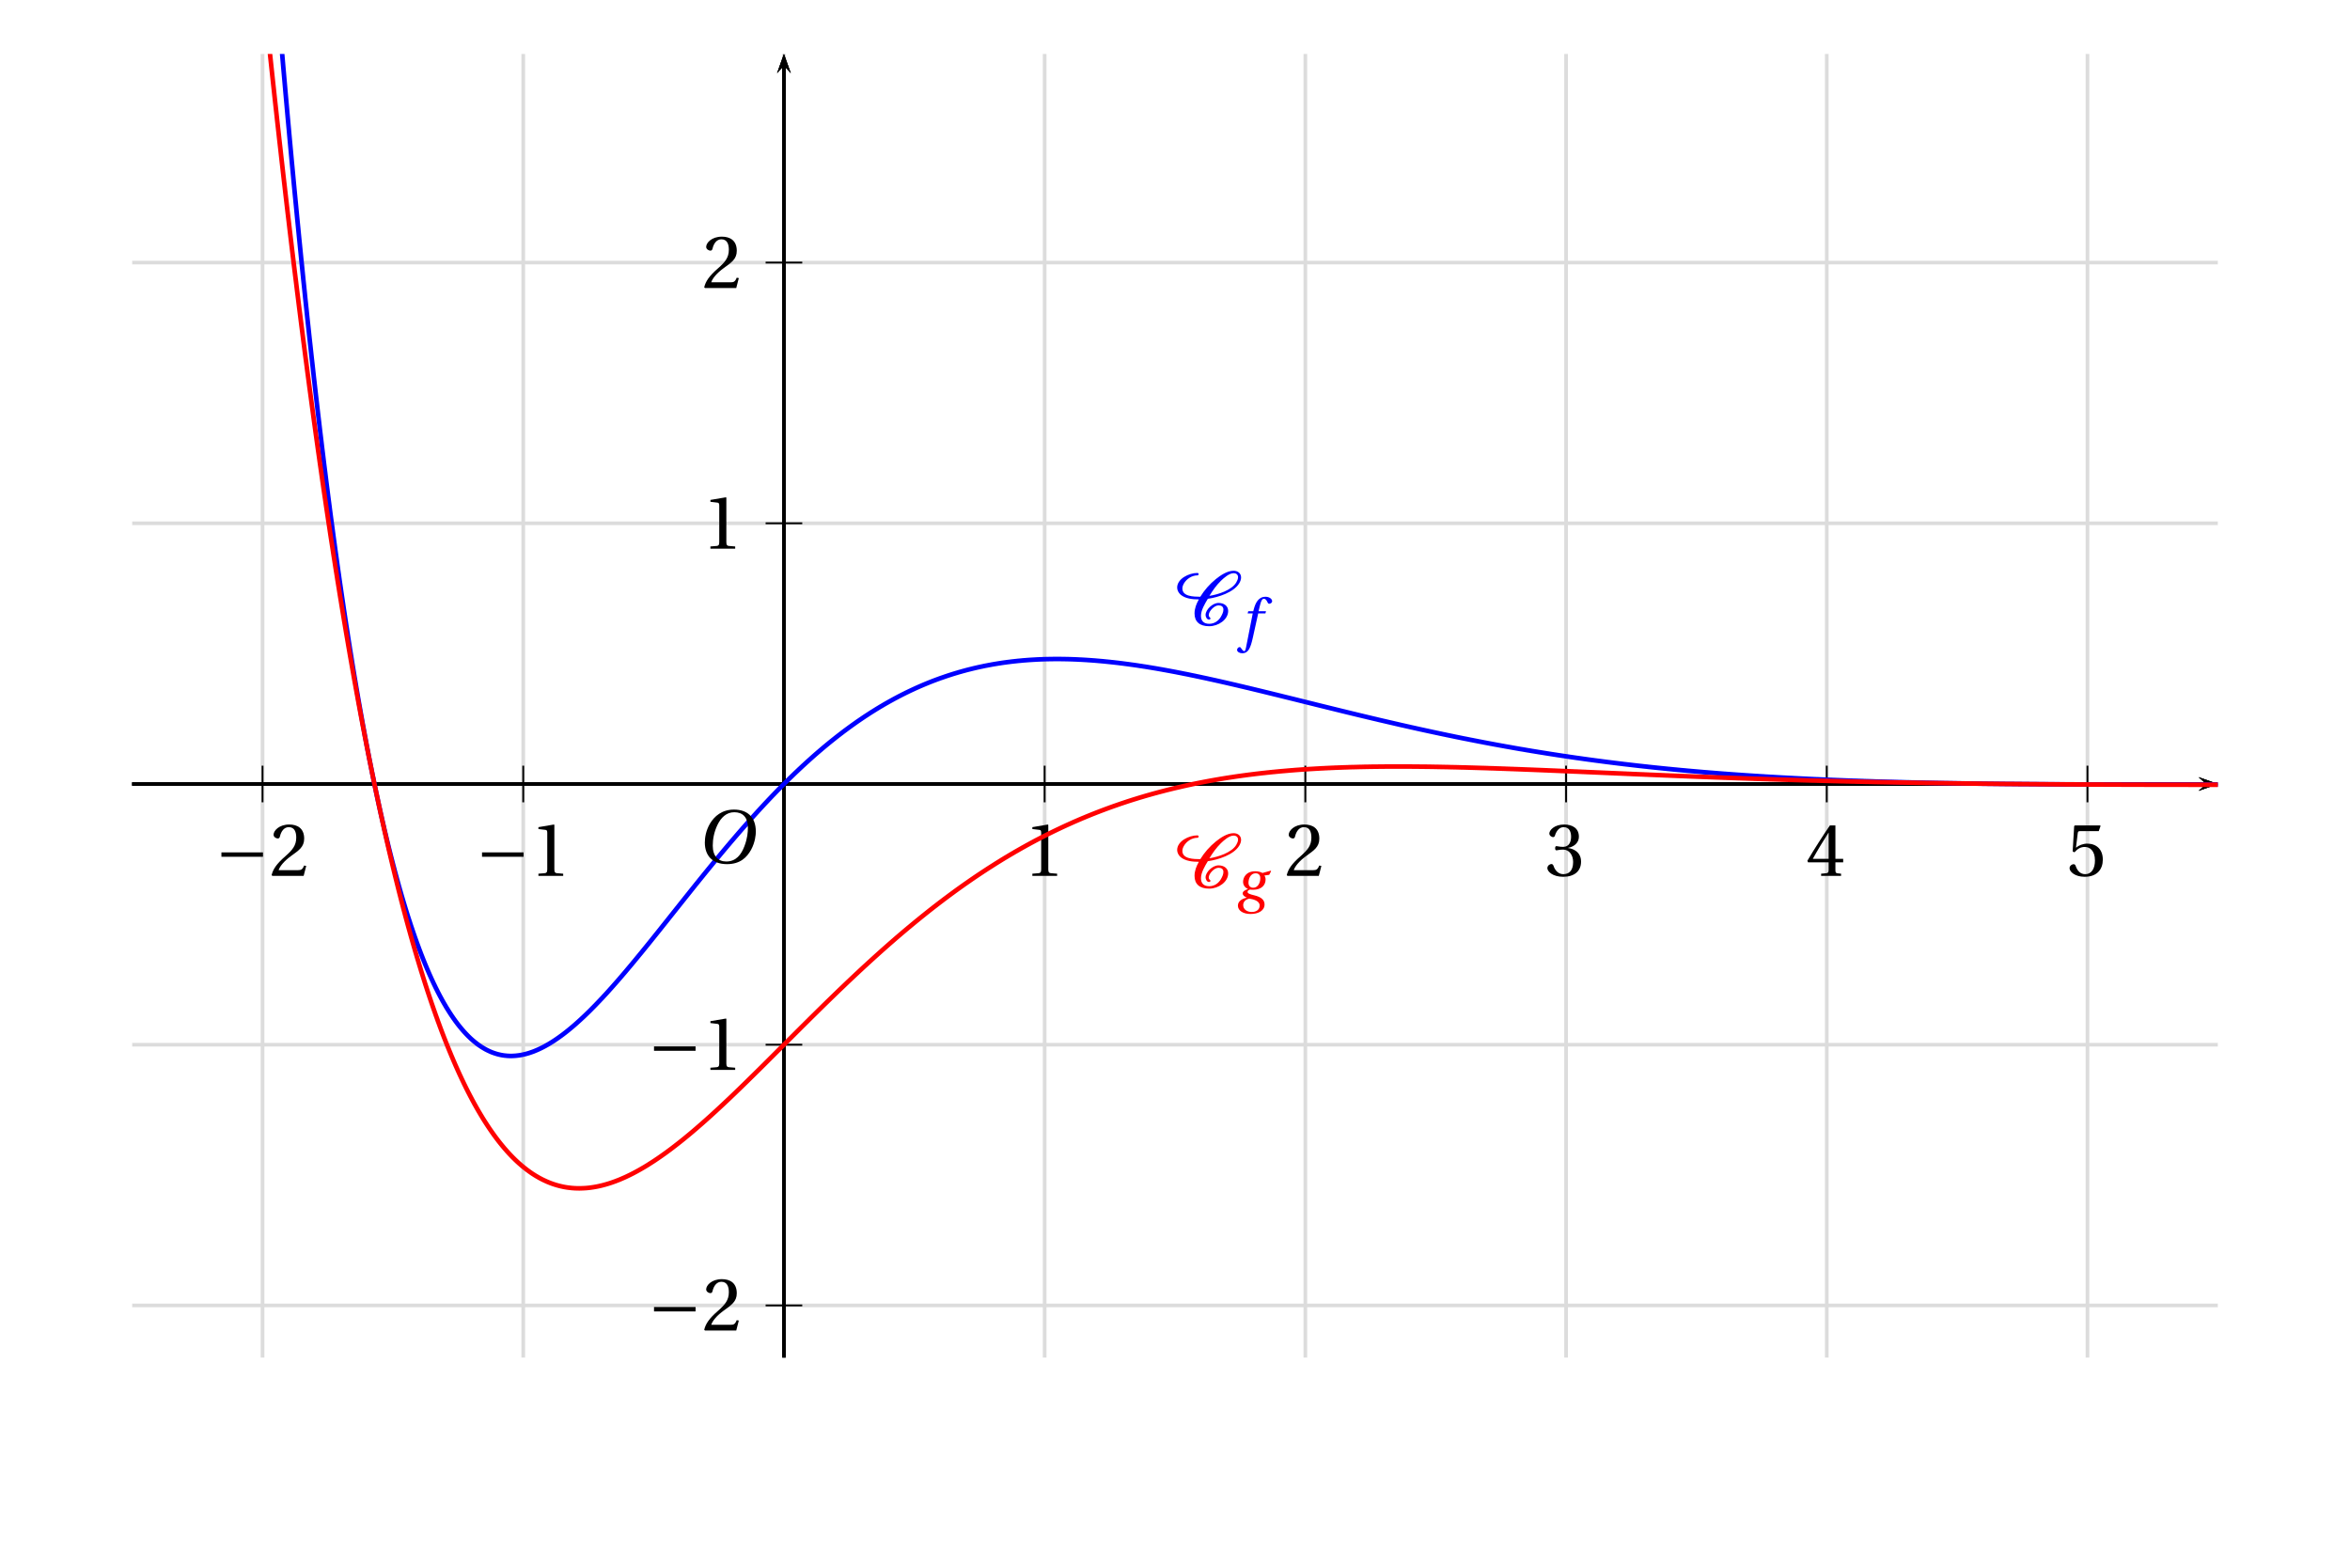 <?xml version='1.0' encoding='UTF-8'?>
<!-- This file was generated by dvisvgm 2.2 -->
<svg height='202.603pt' version='1.1' viewBox='25.282 14.58 303.665 202.603' width='303.665pt' xmlns='http://www.w3.org/2000/svg' xmlns:xlink='http://www.w3.org/1999/xlink'>
<defs>
<clipPath id='clip1'>
<path d='M42.363 189.996V21.555H311.867V189.996Z'/>
</clipPath>
<use id='g15-49' xlink:href='#g3-49'/>
<use id='g15-50' xlink:href='#g3-50'/>
<use id='g15-51' xlink:href='#g3-51'/>
<use id='g15-52' xlink:href='#g3-52'/>
<use id='g15-53' xlink:href='#g3-53'/>
<path d='M10.437 -4.158V-5.112H1.397V-4.158H10.437Z' id='g1-161'/>
<use id='g13-79' transform='scale(1.316)' xlink:href='#g8-79'/>
<path d='M6.296 -8.394C7.67 -8.394 8.544 -7.582 8.544 -5.821C8.544 -5.109 8.469 -4.072 7.957 -2.748C7.445 -1.412 6.596 -0.25 4.972 -0.25C3.623 -0.25 2.736 -1.137 2.736 -2.873C2.736 -3.922 2.936 -5.084 3.51 -6.296C4.085 -7.482 4.972 -8.394 6.296 -8.394ZM6.246 -8.832C4.247 -8.832 3.01 -7.732 2.286 -6.533C1.599 -5.371 1.424 -4.197 1.424 -3.373C1.424 -1.312 2.598 0.187 5.084 0.187C7.295 0.187 8.382 -0.949 9.069 -2.186C9.743 -3.41 9.856 -4.684 9.856 -5.172C9.856 -7.732 8.307 -8.832 6.246 -8.832Z' id='g8-79'/>
<path d='M5.396 -6.121H3.772L4.122 -7.532C4.36 -8.482 4.597 -8.832 4.947 -8.832C5.284 -8.832 5.509 -8.557 5.784 -7.957C5.846 -7.832 5.934 -7.745 6.121 -7.745C6.371 -7.745 6.733 -7.982 6.733 -8.294C6.733 -8.832 6.058 -9.269 5.309 -9.269C4.497 -9.269 3.972 -8.932 3.56 -8.407C3.173 -7.92 2.923 -7.245 2.748 -6.583L2.623 -6.121H1.536L1.399 -5.646H2.511L1.062 1.711C0.912 2.486 0.787 2.561 0.662 2.561C0.525 2.561 0.337 2.461 0 1.949C-0.087 1.824 -0.175 1.674 -0.337 1.674C-0.612 1.674 -0.899 1.986 -0.899 2.298C-0.887 2.711 -0.35 3.023 0.237 3.023C1.487 3.023 2.011 2.011 2.536 -0.387L3.698 -5.646H5.271L5.396 -6.121Z' id='g8-102'/>
<path d='M4.247 -5.834C4.622 -5.834 5.246 -5.646 5.246 -4.784C5.246 -3.623 4.647 -2.686 3.71 -2.686C3.048 -2.686 2.673 -3.135 2.673 -3.76C2.673 -4.547 3.06 -5.834 4.247 -5.834ZM5.709 -5.896C5.384 -6.108 4.772 -6.271 4.16 -6.271C2.111 -6.271 1.499 -4.859 1.499 -3.972C1.499 -3.048 2.174 -2.573 2.548 -2.436V-2.411C2.161 -2.248 1.412 -1.974 1.412 -1.474C1.412 -1.062 1.786 -0.774 2.298 -0.537V-0.512C1.449 -0.362 0.375 0.162 0.375 1.199C0.375 2.311 1.536 3.023 3.123 3.023C4.809 3.023 6.171 2.311 6.171 0.937C6.171 0 5.459 -0.675 3.985 -1.024C2.936 -1.274 2.473 -1.449 2.473 -1.799C2.473 -2.036 2.723 -2.211 3.023 -2.286C3.273 -2.248 3.51 -2.248 3.698 -2.248C5.434 -2.248 6.396 -3.198 6.396 -4.484C6.396 -4.822 6.296 -5.134 6.133 -5.346L7.183 -5.496L7.595 -6.283L7.52 -6.396L5.709 -5.896ZM3.398 2.586C2.311 2.586 1.524 1.986 1.524 1.087S2.336 -0.237 2.848 -0.312C3.635 -0.2 5.109 0.125 5.109 1.174C5.109 2.124 4.335 2.586 3.398 2.586Z' id='g8-103'/>
<path d='M7.216 -5.769C9.517 -6.098 12.82 -7.166 14.02 -9.106C14.267 -9.5 14.448 -9.961 14.448 -10.421C14.448 -11.292 13.757 -11.867 12.82 -11.867C11.423 -11.867 9.961 -10.864 8.958 -10.059C7.594 -8.958 6.46 -7.643 5.572 -6.213C4.093 -6.229 1.677 -6.262 1.677 -8.005C1.677 -8.383 1.808 -8.744 2.005 -9.089C2.564 -10.076 3.731 -10.864 4.947 -10.864C5.112 -10.864 5.21 -11.012 5.21 -11.144S5.095 -11.39 4.947 -11.39C3.107 -11.39 0.542 -10.141 0.542 -8.202C0.542 -7.643 0.838 -7.068 1.282 -6.673C2.334 -5.786 3.895 -5.638 5.26 -5.638C4.717 -4.684 4.323 -3.665 4.323 -2.581C4.323 -0.773 5.44 0.197 7.511 0.197C9.517 0.197 11.637 -1.249 11.637 -3.123C11.637 -4.241 10.7 -4.865 9.533 -4.865C8.235 -4.865 6.723 -3.402 6.723 -2.252C6.723 -1.907 6.969 -1.249 7.462 -1.249C7.594 -1.249 7.791 -1.331 7.791 -1.496C7.791 -1.709 7.413 -1.726 7.413 -2.235C7.413 -3.041 8.596 -4.339 9.533 -4.339C10.191 -4.339 10.601 -4.06 10.601 -3.419C10.601 -2.86 10.322 -2.334 10.043 -1.841C9.533 -0.986 8.662 -0.329 7.511 -0.329C6.328 -0.329 5.72 -0.97 5.72 -2.055C5.72 -3.287 6.575 -4.717 7.216 -5.769ZM12.82 -11.341C13.396 -11.341 13.79 -11.012 13.79 -10.47C13.79 -10.076 13.593 -9.665 13.396 -9.319C12.41 -7.659 9.5 -6.706 7.561 -6.41C8.268 -7.577 9.057 -8.695 10.059 -9.681C10.684 -10.289 11.851 -11.341 12.82 -11.341Z' id='g2-67'/>
<path d='M7.183 0V-0.477L5.802 -0.592C5.457 -0.625 5.26 -0.756 5.26 -1.397V-11.078L5.178 -11.177L1.792 -10.601V-10.191L3.32 -10.01C3.6 -9.977 3.715 -9.845 3.715 -9.369V-1.397C3.715 -1.085 3.665 -0.888 3.567 -0.773C3.485 -0.657 3.353 -0.608 3.172 -0.592L1.792 -0.477V0H7.183Z' id='g3-49'/>
<path d='M7.972 -2.17L7.511 -2.252C7.166 -1.364 6.838 -1.249 6.18 -1.249H1.972C2.235 -2.104 3.205 -3.271 4.734 -4.372C6.312 -5.523 7.528 -6.262 7.528 -8.103C7.528 -10.388 6.016 -11.177 4.29 -11.177C2.038 -11.177 0.871 -9.813 0.871 -8.958C0.871 -8.399 1.496 -8.136 1.775 -8.136C2.071 -8.136 2.186 -8.3 2.252 -8.58C2.515 -9.698 3.156 -10.601 4.175 -10.601C5.44 -10.601 5.802 -9.533 5.802 -8.333C5.802 -6.575 4.915 -5.588 3.485 -4.323C1.463 -2.564 0.756 -1.446 0.444 -0.164L0.608 0H7.413L7.972 -2.17Z' id='g3-50'/>
<path d='M2.137 -6.016C2.137 -5.736 2.219 -5.556 2.433 -5.556C2.63 -5.556 3.074 -5.72 3.863 -5.72C5.26 -5.72 6.049 -4.454 6.049 -3.024C6.049 -1.068 5.079 -0.378 3.912 -0.378C2.827 -0.378 2.12 -1.2 1.808 -2.12C1.709 -2.433 1.545 -2.581 1.315 -2.581C1.019 -2.581 0.444 -2.268 0.444 -1.677C0.444 -0.97 1.578 0.197 3.895 0.197C6.279 0.197 7.774 -1.003 7.774 -3.107C7.774 -5.309 5.884 -5.966 4.98 -6.049V-6.114C5.868 -6.262 7.298 -6.92 7.298 -8.547C7.298 -10.371 5.868 -11.177 4.109 -11.177C1.94 -11.177 0.871 -9.928 0.871 -9.221C0.871 -8.711 1.446 -8.432 1.677 -8.432C1.89 -8.432 2.022 -8.547 2.087 -8.761C2.449 -9.878 3.074 -10.601 3.994 -10.601C5.293 -10.601 5.605 -9.451 5.605 -8.531C5.605 -7.544 5.26 -6.312 3.863 -6.312C3.074 -6.312 2.63 -6.476 2.433 -6.476C2.219 -6.476 2.137 -6.312 2.137 -6.016Z' id='g3-51'/>
<path d='M4.931 -2.942V-1.266C4.931 -0.707 4.75 -0.608 4.356 -0.575L3.304 -0.477V0H7.643V-0.477L6.903 -0.559C6.525 -0.608 6.41 -0.707 6.41 -1.266V-2.942H8.103V-3.715H6.41V-10.98H5.21C3.665 -8.711 1.824 -5.851 0.312 -3.287L0.46 -2.942H4.931ZM1.496 -3.715C2.482 -5.506 3.632 -7.396 4.898 -9.385H4.931V-3.715H1.496Z' id='g3-52'/>
<path d='M7.002 -9.73L7.396 -10.848L7.314 -10.98H1.824L1.66 -10.832L1.331 -5.325L1.726 -5.128C2.416 -5.917 3.09 -6.295 3.978 -6.295C5.03 -6.295 6.18 -5.523 6.18 -3.353C6.18 -1.66 5.49 -0.378 4.06 -0.378C2.909 -0.378 2.318 -1.216 1.989 -2.153C1.907 -2.4 1.759 -2.548 1.529 -2.548C1.2 -2.548 0.657 -2.219 0.657 -1.677C0.657 -0.92 1.808 0.197 3.945 0.197C6.657 0.197 7.89 -1.446 7.89 -3.534C7.89 -5.835 6.443 -7.018 4.487 -7.018C3.583 -7.018 2.613 -6.624 2.087 -6.147L2.055 -6.18L2.433 -9.254C2.482 -9.665 2.597 -9.73 2.909 -9.73H7.002Z' id='g3-53'/>
</defs>
<g id='page1'>
<path clip-path='url(#clip1)' d='M25.52 216.946V14.817' fill='none' stroke='#dcdcdc' stroke-linecap='square' stroke-miterlimit='10' stroke-width='0.474'/>
<path clip-path='url(#clip1)' d='M59.207 216.946V14.817' fill='none' stroke='#dcdcdc' stroke-linecap='square' stroke-miterlimit='10' stroke-width='0.474'/>
<path clip-path='url(#clip1)' d='M92.895 216.946V14.817' fill='none' stroke='#dcdcdc' stroke-linecap='square' stroke-miterlimit='10' stroke-width='0.474'/>
<path clip-path='url(#clip1)' d='M126.582 216.946V14.817' fill='none' stroke='#dcdcdc' stroke-linecap='square' stroke-miterlimit='10' stroke-width='0.474'/>
<path clip-path='url(#clip1)' d='M160.27 216.946V14.817' fill='none' stroke='#dcdcdc' stroke-linecap='square' stroke-miterlimit='10' stroke-width='0.474'/>
<path clip-path='url(#clip1)' d='M193.957 216.946V14.817' fill='none' stroke='#dcdcdc' stroke-linecap='square' stroke-miterlimit='10' stroke-width='0.474'/>
<path clip-path='url(#clip1)' d='M227.649 216.946V14.817' fill='none' stroke='#dcdcdc' stroke-linecap='square' stroke-miterlimit='10' stroke-width='0.474'/>
<path clip-path='url(#clip1)' d='M261.336 216.946V14.817' fill='none' stroke='#dcdcdc' stroke-linecap='square' stroke-miterlimit='10' stroke-width='0.474'/>
<path clip-path='url(#clip1)' d='M295.024 216.946V14.817' fill='none' stroke='#dcdcdc' stroke-linecap='square' stroke-miterlimit='10' stroke-width='0.474'/>
<path clip-path='url(#clip1)' d='M328.711 216.946V14.817' fill='none' stroke='#dcdcdc' stroke-linecap='square' stroke-miterlimit='10' stroke-width='0.474'/>
<path clip-path='url(#clip1)' d='M25.519 216.945H328.71' fill='none' stroke='#dcdcdc' stroke-linecap='square' stroke-miterlimit='10' stroke-width='0.474'/>
<path clip-path='url(#clip1)' d='M25.519 183.258H328.71' fill='none' stroke='#dcdcdc' stroke-linecap='square' stroke-miterlimit='10' stroke-width='0.474'/>
<path clip-path='url(#clip1)' d='M25.519 149.57H328.71' fill='none' stroke='#dcdcdc' stroke-linecap='square' stroke-miterlimit='10' stroke-width='0.474'/>
<path clip-path='url(#clip1)' d='M25.519 115.883H328.71' fill='none' stroke='#dcdcdc' stroke-linecap='square' stroke-miterlimit='10' stroke-width='0.474'/>
<path clip-path='url(#clip1)' d='M25.519 82.195H328.71' fill='none' stroke='#dcdcdc' stroke-linecap='square' stroke-miterlimit='10' stroke-width='0.474'/>
<path clip-path='url(#clip1)' d='M25.519 48.508H328.71' fill='none' stroke='#dcdcdc' stroke-linecap='square' stroke-miterlimit='10' stroke-width='0.474'/>
<path clip-path='url(#clip1)' d='M25.519 14.816H328.71' fill='none' stroke='#dcdcdc' stroke-linecap='square' stroke-miterlimit='10' stroke-width='0.474'/>
<path clip-path='url(#clip1)' d='M309.379 116.77L311.867 115.883L309.379 114.996L310.375 115.883'/>
<path clip-path='url(#clip1)' d='M42.363 115.883H310.374' fill='none' stroke='#000000' stroke-miterlimit='10' stroke-width='0.444'/>
<path clip-path='url(#clip1)' d='M126.582 118.25V113.515' fill='none' stroke='#000000' stroke-miterlimit='10' stroke-width='0.237'/>
<path clip-path='url(#clip1)' d='M160.269 118.25V113.515' fill='none' stroke='#000000' stroke-miterlimit='10' stroke-width='0.237'/>
<path clip-path='url(#clip1)' d='M193.956 118.25V113.515' fill='none' stroke='#000000' stroke-miterlimit='10' stroke-width='0.237'/>
<path clip-path='url(#clip1)' d='M227.648 118.25V113.515' fill='none' stroke='#000000' stroke-miterlimit='10' stroke-width='0.237'/>
<path clip-path='url(#clip1)' d='M261.335 118.25V113.515' fill='none' stroke='#000000' stroke-miterlimit='10' stroke-width='0.237'/>
<path clip-path='url(#clip1)' d='M295.023 118.25V113.515' fill='none' stroke='#000000' stroke-miterlimit='10' stroke-width='0.237'/>
<path clip-path='url(#clip1)' d='M126.582 118.25V113.515' fill='none' stroke='#000000' stroke-miterlimit='10' stroke-width='0.237'/>
<path clip-path='url(#clip1)' d='M92.894 118.25V113.515' fill='none' stroke='#000000' stroke-miterlimit='10' stroke-width='0.237'/>
<path clip-path='url(#clip1)' d='M59.206 118.25V113.515' fill='none' stroke='#000000' stroke-miterlimit='10' stroke-width='0.237'/>
<path clip-path='url(#clip1)' d='M127.469 24.043L126.582 21.554L125.695 24.043L126.582 23.047'/>
<path clip-path='url(#clip1)' d='M126.582 189.996V23.046' fill='none' stroke='#000000' stroke-miterlimit='10' stroke-width='0.444'/>
<path clip-path='url(#clip1)' d='M309.379 116.77L311.867 115.883L309.379 114.996L310.375 115.883'/>
<path clip-path='url(#clip1)' d='M42.363 115.883H310.374' fill='none' stroke='#000000' stroke-miterlimit='10' stroke-width='0.444'/>
<path clip-path='url(#clip1)' d='M127.469 24.043L126.582 21.554L125.695 24.043L126.582 23.047'/>
<path clip-path='url(#clip1)' d='M126.582 189.996V23.046' fill='none' stroke='#000000' stroke-miterlimit='10' stroke-width='0.444'/>
<path clip-path='url(#clip1)' d='M124.214 115.883H128.949' fill='none' stroke='#000000' stroke-miterlimit='10' stroke-width='0.237'/>
<path clip-path='url(#clip1)' d='M124.214 82.195H128.949' fill='none' stroke='#000000' stroke-miterlimit='10' stroke-width='0.237'/>
<path clip-path='url(#clip1)' d='M124.214 48.508H128.949' fill='none' stroke='#000000' stroke-miterlimit='10' stroke-width='0.237'/>
<path clip-path='url(#clip1)' d='M124.214 115.883H128.949' fill='none' stroke='#000000' stroke-miterlimit='10' stroke-width='0.237'/>
<path clip-path='url(#clip1)' d='M124.214 149.57H128.949' fill='none' stroke='#000000' stroke-miterlimit='10' stroke-width='0.237'/>
<path clip-path='url(#clip1)' d='M124.214 183.258H128.949' fill='none' stroke='#000000' stroke-miterlimit='10' stroke-width='0.237'/>
<path clip-path='url(#clip1)' d='M127.469 24.043L126.582 21.554L125.695 24.043L126.582 23.047'/>
<path clip-path='url(#clip1)' d='M126.582 189.996V23.046' fill='none' stroke='#000000' stroke-miterlimit='10' stroke-width='0.444'/>
<path clip-path='url(#clip1)' d='M309.379 116.77L311.867 115.883L309.379 114.996L310.375 115.883'/>
<path clip-path='url(#clip1)' d='M42.363 115.883H310.374' fill='none' stroke='#000000' stroke-miterlimit='10' stroke-width='0.444'/>
<g transform='matrix(0.594 0 0 0.594 12.416 77.097)'>
<use x='244.446' xlink:href='#g15-49' y='85.284'/>
<use x='301.138' xlink:href='#g15-50' y='85.284'/>
<use x='357.831' xlink:href='#g15-51' y='85.284'/>
<use x='414.524' xlink:href='#g15-52' y='85.284'/>
<use x='471.217' xlink:href='#g15-53' y='85.284'/>
<use x='125.124' xlink:href='#g1-161' y='85.284'/>
<use x='136.996' xlink:href='#g15-49' y='85.284'/>
<use x='68.431' xlink:href='#g1-161' y='85.284'/>
<use x='80.303' xlink:href='#g15-50' y='85.284'/>
<use x='162.539' xlink:href='#g1-161' y='127.488'/>
<use x='174.411' xlink:href='#g15-49' y='127.488'/>
<use x='162.539' xlink:href='#g1-161' y='184.181'/>
<use x='174.411' xlink:href='#g15-50' y='184.181'/>
<use x='174.411' xlink:href='#g15-49' y='14.102'/>
<use x='174.411' xlink:href='#g15-50' y='-42.591'/>
</g>
<path clip-path='url(#clip1)' d='M42.363 -377.699L42.496 -373.438L42.633 -369.199L42.765 -364.988L42.902 -360.801L43.035 -356.637L43.172 -352.5L43.305 -348.387L43.441 -344.297L43.574 -340.231L43.711 -336.191L43.844 -332.172L43.981 -328.18L44.113 -324.211L44.25 -320.265L44.383 -316.344L44.52 -312.449L44.656 -308.574L44.789 -304.722L44.926 -300.895L45.059 -297.09L45.196 -293.309L45.328 -289.551L45.465 -285.816L45.597 -282.106L45.734 -278.418L45.867 -274.75L46.004 -271.106L46.137 -267.484L46.274 -263.887L46.406 -260.309L46.543 -256.758L46.675 -253.227L46.812 -249.715L46.946 -246.226L47.082 -242.762L47.215 -239.32L47.352 -235.898L47.484 -232.496L47.621 -229.117L47.754 -225.761L47.891 -222.426L48.023 -219.113L48.16 -215.82L48.293 -212.547L48.43 -209.297L48.562 -206.066L48.699 -202.859L48.832 -199.672L48.969 -196.504L49.102 -193.355L49.238 -190.23L49.375 -187.125L49.508 -184.039L49.644 -180.977L49.778 -177.93L49.914 -174.906L50.047 -171.903L50.184 -168.918L50.316 -165.953L50.453 -163.012L50.586 -160.086L50.722 -157.179L50.856 -154.293L50.992 -151.429L51.125 -148.582L51.262 -145.754L51.394 -142.945L51.531 -140.157L51.664 -137.387L51.801 -134.637L51.934 -131.902L52.07 -129.191L52.203 -126.496L52.34 -123.82L52.472 -121.164L52.609 -118.524L52.742 -115.902L52.879 -113.301L53.012 -110.715L53.148 -108.152L53.281 -105.601L53.418 -103.074L53.551 -100.562L53.688 -98.067L53.825 -95.59L53.957 -93.133L54.094 -90.691L54.227 -88.265L54.363 -85.859L54.496 -83.472L54.633 -81.102L54.766 -78.746L54.903 -76.406L55.035 -74.086L55.172 -71.785L55.304 -69.496L55.441 -67.226L55.575 -64.972L55.711 -62.738L55.844 -60.515L55.981 -58.312L56.113 -56.125L56.25 -53.957L56.383 -51.8L56.519 -49.664L56.653 -47.539L56.789 -45.434L56.922 -43.344L57.059 -41.269L57.191 -39.211L57.328 -37.168L57.461 -35.141L57.598 -33.125L57.73 -31.129L57.867 -29.148L58 -27.183L58.137 -25.23L58.27 -23.297L58.406 -21.375L58.543 -19.468L58.676 -17.578L58.813 -15.703L58.945 -13.844L59.082 -11.996L59.215 -10.164L59.351 -8.348L59.485 -6.547L59.621 -4.758L59.754 -2.984L59.891 -1.222L60.023 0.523L60.16 2.254L60.293 3.972L60.429 5.676L60.563 7.363L60.699 9.039L60.832 10.699L60.969 12.347L61.101 13.984L61.238 15.606L61.371 17.211L61.508 18.805L61.641 20.387L61.777 21.957L61.91 23.508L62.047 25.05L62.18 26.578L62.316 28.094L62.449 29.598L62.586 31.086L62.719 32.562L62.855 34.028L62.988 35.48L63.125 36.918L63.258 38.344L63.395 39.758L63.532 41.16L63.664 42.551L63.801 43.926L63.934 45.293L64.07 46.644L64.203 47.985L64.34 49.317L64.473 50.633L64.61 51.937L64.742 53.23L64.879 54.512L65.011 55.781L65.148 57.043L65.281 58.289L65.418 59.523L65.551 60.75L65.688 61.961L65.82 63.164L65.957 64.356L66.09 65.535L66.226 66.703L66.359 67.859L66.496 69.008L66.629 70.144L66.766 71.269L66.898 72.383L67.035 73.488L67.168 74.582L67.305 75.664L67.438 76.734L67.574 77.797L67.707 78.848L67.844 79.891L67.977 80.922L68.113 81.942L68.25 82.953L68.383 83.953L68.52 84.941L68.652 85.922L68.789 86.894L68.922 87.856L69.059 88.809L69.191 89.75L69.328 90.68L69.461 91.602L69.598 92.516L69.731 93.418L69.867 94.312L70 95.199L70.137 96.074L70.27 96.941L70.406 97.797L70.539 98.645L70.676 99.484L70.809 100.313L70.945 101.133L71.078 101.945L71.215 102.75L71.348 103.543L71.484 104.332L71.617 105.109L71.754 105.875L71.887 106.637L72.023 107.387L72.156 108.129L72.293 108.867L72.426 109.594L72.562 110.309L72.695 111.02L72.832 111.723L72.965 112.414L73.102 113.102L73.238 113.777L73.371 114.449L73.508 115.109L73.641 115.766L73.777 116.41L73.91 117.047L74.047 117.68L74.18 118.301L74.316 118.918L74.449 119.523L74.586 120.125L74.719 120.719L74.856 121.305L74.988 121.883L75.125 122.453L75.258 123.016L75.395 123.574L75.527 124.121L75.664 124.664L75.797 125.199L75.934 125.727L76.066 126.25L76.203 126.766L76.336 127.273L76.473 127.773L76.606 128.266L76.742 128.754L76.875 129.234L77.012 129.707L77.145 130.176L77.281 130.637L77.414 131.09L77.551 131.539L77.684 131.98L77.82 132.418L77.953 132.848L78.09 133.27L78.227 133.684L78.359 134.098L78.496 134.5L78.629 134.898L78.766 135.293L78.898 135.676L79.035 136.059L79.168 136.434L79.305 136.801L79.438 137.164L79.574 137.52L79.707 137.871L79.844 138.219L79.977 138.559L80.113 138.895L80.246 139.223L80.383 139.547L80.516 139.863L80.652 140.176L80.785 140.484L80.922 140.785L81.055 141.082L81.191 141.375L81.324 141.66L81.461 141.941L81.594 142.219L81.731 142.488L81.863 142.754L82 143.016L82.133 143.273L82.269 143.523L82.402 143.77L82.539 144.012L82.672 144.246L82.809 144.477L82.941 144.707L83.078 144.926L83.215 145.145L83.348 145.359L83.484 145.566L83.617 145.77L83.754 145.969L83.887 146.164L84.023 146.355L84.156 146.543L84.293 146.723L84.426 146.902L84.562 147.074L84.695 147.242L84.832 147.406L84.965 147.566L85.102 147.723L85.234 147.875L85.371 148.023L85.504 148.168L85.641 148.309L85.773 148.445L85.91 148.578L86.043 148.707L86.18 148.832L86.312 148.949L86.449 149.066L86.582 149.18L86.719 149.289L86.852 149.395L86.988 149.5L87.121 149.598L87.258 149.691L87.391 149.781L87.527 149.871L87.66 149.953L87.797 150.035L87.93 150.113L88.066 150.188L88.203 150.258L88.336 150.324L88.473 150.387L88.606 150.449L88.742 150.508L88.875 150.563L89.012 150.613L89.144 150.66L89.281 150.703L89.414 150.746L89.551 150.785L89.684 150.82L89.82 150.852L89.953 150.883L90.09 150.91L90.223 150.934L90.359 150.953L90.492 150.973L90.629 150.984L90.762 151L90.898 151.008L91.031 151.016L91.168 151.02H91.301H91.438L91.57 151.016L91.707 151.008L91.84 151L91.977 150.988L92.109 150.973L92.246 150.957L92.379 150.938L92.516 150.918L92.648 150.891L92.785 150.867L92.918 150.836L93.055 150.805L93.192 150.773L93.324 150.738L93.461 150.699L93.594 150.66L93.731 150.617L93.863 150.57L94 150.523L94.133 150.477L94.269 150.426L94.402 150.371L94.539 150.316L94.672 150.258L94.809 150.199L94.941 150.137L95.078 150.074L95.211 150.008L95.348 149.941L95.481 149.871L95.617 149.801L95.75 149.73L95.887 149.652L96.02 149.578L96.156 149.5L96.289 149.418L96.426 149.336L96.559 149.254L96.695 149.168L96.828 149.082L96.965 148.992L97.098 148.902L97.234 148.809L97.367 148.715L97.504 148.621L97.637 148.523L97.773 148.426L97.906 148.328L98.043 148.227L98.18 148.121L98.312 148.02L98.449 147.914L98.582 147.805L98.719 147.699L98.852 147.586L98.988 147.477L99.121 147.363L99.258 147.25L99.391 147.137L99.527 147.02L99.66 146.902L99.797 146.781L99.93 146.66L100.066 146.539L100.199 146.418L100.336 146.293L100.469 146.168L100.605 146.043L100.738 145.918L100.875 145.789L101.008 145.66L101.145 145.527L101.277 145.398L101.414 145.266L101.547 145.133L101.684 144.996L101.816 144.859L101.953 144.723L102.086 144.586L102.223 144.449L102.355 144.309L102.492 144.168L102.625 144.027L102.762 143.887L102.895 143.742L103.031 143.602L103.168 143.457L103.301 143.309L103.438 143.164L103.57 143.02L103.707 142.871L103.84 142.723L103.977 142.574L104.109 142.422L104.246 142.273L104.379 142.121L104.516 141.969L104.648 141.816L104.785 141.664L104.918 141.512L105.055 141.356L105.188 141.203L105.324 141.047L105.457 140.891L105.594 140.734L105.727 140.574L105.863 140.418L105.996 140.262L106.133 140.102L106.266 139.941L106.402 139.781L106.535 139.621L106.672 139.461L106.805 139.301L106.941 139.141L107.074 138.977L107.211 138.816L107.344 138.652L107.48 138.488L107.613 138.324L107.75 138.16L107.883 137.996L108.02 137.832L108.156 137.668L108.289 137.504L108.426 137.336L108.559 137.172L108.695 137.004L108.828 136.84L108.965 136.672L109.098 136.508L109.234 136.34L109.367 136.172L109.504 136.004L109.637 135.836L109.773 135.668L109.906 135.5L110.043 135.332L110.176 135.164L110.313 134.996L110.445 134.828L110.582 134.66L110.715 134.488L110.852 134.32L110.984 134.152L111.121 133.984L111.254 133.813L111.391 133.645L111.523 133.477L111.66 133.305L111.793 133.137L111.93 132.965L112.063 132.797L112.199 132.629L112.332 132.457L112.469 132.289L112.602 132.121L112.738 131.949L112.875 131.781L113.008 131.609L113.145 131.441L113.277 131.273L113.414 131.102L113.547 130.934L113.684 130.766L113.816 130.594L113.953 130.426L114.086 130.258L114.223 130.09L114.356 129.922L114.492 129.75L114.625 129.582L114.762 129.414L114.895 129.246L115.031 129.078L115.164 128.91L115.301 128.742L115.434 128.578L115.57 128.41L115.703 128.242L115.84 128.074L115.973 127.91L116.109 127.742L116.242 127.574L116.379 127.41L116.512 127.242L116.648 127.078L116.781 126.914L116.918 126.75L117.051 126.582L117.188 126.418L117.32 126.254L117.457 126.09L117.59 125.926L117.727 125.762L117.863 125.602L117.996 125.438L118.133 125.273L118.266 125.113L118.402 124.949L118.535 124.789L118.672 124.629L118.805 124.465L118.941 124.305L119.074 124.145L119.211 123.984L119.344 123.824L119.481 123.668L119.613 123.508L119.75 123.348L119.883 123.191L120.02 123.035L120.152 122.875L120.289 122.719L120.422 122.563L120.559 122.406L120.691 122.25L120.828 122.094L120.961 121.941L121.098 121.785L121.23 121.629L121.367 121.477L121.5 121.324L121.637 121.172L121.77 121.02L121.906 120.867L122.039 120.715L122.176 120.563L122.309 120.41L122.445 120.262L122.582 120.113L122.715 119.961L122.852 119.813L122.984 119.664L123.121 119.516L123.254 119.367L123.391 119.223L123.523 119.074L123.66 118.93L123.793 118.781L123.93 118.637L124.063 118.492L124.199 118.348L124.332 118.207L124.469 118.063L124.602 117.918L124.738 117.777L124.871 117.637L125.008 117.492L125.141 117.352L125.277 117.215L125.41 117.074L125.547 116.934L125.68 116.797L125.816 116.656L125.949 116.52L126.086 116.383L126.219 116.246L126.355 116.109L126.488 115.977L126.625 115.84L126.758 115.707L126.895 115.57L127.027 115.438L127.164 115.305L127.297 115.172L127.434 115.043L127.57 114.91L127.703 114.781L127.84 114.648L127.973 114.52L128.109 114.391L128.242 114.266L128.379 114.137L128.512 114.008L128.648 113.883L128.781 113.758L128.918 113.629L129.051 113.504L129.188 113.383L129.32 113.258L129.457 113.133L129.59 113.012L129.727 112.891L129.859 112.77L129.996 112.648L130.129 112.527L130.266 112.406L130.398 112.289L130.535 112.168L130.668 112.051L130.805 111.934L130.938 111.816L131.074 111.703L131.207 111.586L131.344 111.473L131.477 111.355L131.613 111.242L131.746 111.129L131.883 111.016L132.016 110.906L132.152 110.793L132.289 110.684L132.422 110.57L132.559 110.461L132.691 110.352L132.828 110.246L132.961 110.137L133.098 110.031L133.23 109.922L133.367 109.816L133.5 109.711L133.637 109.605L133.77 109.504L133.906 109.398L134.039 109.297L134.176 109.191L134.309 109.09L134.445 108.988L134.578 108.891L134.715 108.789L134.848 108.691L134.984 108.59L135.117 108.492L135.254 108.395L135.387 108.297L135.523 108.203L135.656 108.105L135.793 108.012L135.926 107.914L136.063 107.82L136.195 107.727L136.332 107.637L136.465 107.543L136.602 107.453L136.734 107.359L136.871 107.27L137.004 107.18L137.141 107.09L137.277 107.004L137.41 106.914L137.547 106.828L137.68 106.738L137.816 106.652L137.949 106.566L138.086 106.484L138.219 106.398L138.355 106.316L138.488 106.23L138.625 106.148L138.758 106.066L138.895 105.984L139.027 105.902L139.164 105.824L139.297 105.746L139.434 105.664L139.566 105.586L139.703 105.508L139.836 105.43L139.973 105.356L140.105 105.277L140.242 105.203L140.375 105.129L140.512 105.055L140.645 104.98L140.781 104.906L140.914 104.832L141.051 104.762L141.184 104.691L141.32 104.617L141.453 104.547L141.59 104.48L141.723 104.41L141.859 104.34L141.992 104.273L142.129 104.207L142.266 104.137L142.398 104.07L142.535 104.008L142.668 103.941L142.805 103.875L142.938 103.813L143.074 103.75L143.207 103.688L143.344 103.625L143.477 103.563L143.613 103.5L143.746 103.441L143.883 103.379L144.016 103.32L144.152 103.262L144.285 103.203L144.422 103.145L144.555 103.086L144.691 103.031L144.824 102.973L144.961 102.918L145.094 102.863L145.23 102.809L145.363 102.754L145.5 102.699L145.633 102.648L145.77 102.594L145.902 102.543L146.039 102.492L146.172 102.441L146.309 102.391L146.441 102.34L146.578 102.293L146.711 102.242L146.848 102.195L146.984 102.148L147.117 102.102L147.254 102.055L147.387 102.008L147.523 101.961L147.656 101.918L147.793 101.871L147.926 101.828L148.063 101.785L148.195 101.742L148.332 101.699L148.465 101.656L148.602 101.617L148.734 101.574L148.871 101.535L149.004 101.496L149.141 101.453L149.273 101.414L149.41 101.379L149.543 101.34L149.68 101.301L149.813 101.266L149.949 101.23L150.082 101.191L150.219 101.156L150.352 101.121L150.488 101.086L150.621 101.055L150.758 101.02L150.891 100.988L151.027 100.953L151.16 100.922L151.297 100.891L151.43 100.859L151.566 100.828L151.699 100.797L151.836 100.77L151.973 100.738L152.106 100.711L152.242 100.684L152.375 100.652L152.512 100.625L152.645 100.598L152.781 100.574L152.914 100.547L153.051 100.52L153.184 100.496L153.32 100.473L153.453 100.445L153.59 100.422L153.723 100.398L153.859 100.375L153.992 100.355L154.129 100.332L154.262 100.309L154.398 100.289L154.531 100.27L154.668 100.246L154.801 100.227L154.938 100.207L155.07 100.188L155.207 100.172L155.34 100.152L155.477 100.133L155.609 100.117L155.746 100.102L155.879 100.082L156.016 100.066L156.148 100.051L156.285 100.035L156.418 100.02L156.555 100.008L156.688 99.992L156.824 99.977L156.961 99.965L157.094 99.953L157.231 99.941L157.363 99.926L157.5 99.914L157.633 99.902L157.77 99.895L157.902 99.883L158.039 99.871L158.172 99.863L158.309 99.852L158.441 99.844L158.578 99.836L158.711 99.828L158.848 99.82L158.98 99.812L159.117 99.805L159.25 99.797L159.387 99.789L159.52 99.785L159.656 99.777L159.789 99.773L159.926 99.769L160.059 99.762L160.195 99.758L160.328 99.754L160.465 99.75L160.598 99.746H160.734L160.867 99.742L161.004 99.738H161.137H161.273L161.406 99.734H161.543H161.676H161.813H161.949H162.082H162.219H162.352L162.488 99.738H162.621L162.758 99.742H162.891L163.027 99.746L163.16 99.75H163.297L163.43 99.754L163.566 99.758L163.699 99.762L163.836 99.766L163.969 99.773L164.105 99.777L164.238 99.781L164.375 99.789L164.508 99.793L164.645 99.801L164.777 99.809L164.914 99.812L165.047 99.82L165.184 99.828L165.316 99.836L165.453 99.844L165.586 99.852L165.723 99.859L165.855 99.871L165.992 99.879L166.125 99.887L166.262 99.898L166.395 99.906L166.531 99.918L166.664 99.926L166.801 99.938L166.938 99.949L167.07 99.961L167.207 99.973L167.34 99.984L167.477 99.996L167.609 100.008L167.746 100.02L167.879 100.031L168.016 100.047L168.148 100.059L168.285 100.074L168.418 100.086L168.555 100.102L168.688 100.113L168.824 100.129L168.957 100.145L169.094 100.156L169.227 100.172L169.363 100.188L169.496 100.203L169.633 100.219L169.766 100.234L169.902 100.25L170.035 100.27L170.172 100.285L170.305 100.301L170.441 100.32L170.574 100.336L170.711 100.355L170.844 100.371L170.98 100.391L171.113 100.406L171.25 100.426L171.383 100.445L171.52 100.465L171.652 100.481L171.789 100.5L171.926 100.52L172.059 100.539L172.195 100.559L172.328 100.578L172.465 100.602L172.598 100.621L172.734 100.641L172.867 100.66L173.004 100.684L173.137 100.703L173.273 100.723L173.406 100.746L173.543 100.766L173.676 100.789L173.813 100.813L173.945 100.832L174.082 100.855L174.215 100.879L174.352 100.902L174.484 100.922L174.621 100.945L174.754 100.969L174.891 100.992L175.023 101.016L175.16 101.039L175.293 101.063L175.43 101.086L175.563 101.113L175.699 101.137L175.832 101.16L175.969 101.184L176.102 101.211L176.238 101.234L176.371 101.258L176.508 101.285L176.641 101.309L176.777 101.336L176.914 101.359L177.047 101.387L177.184 101.41L177.316 101.438L177.453 101.465L177.586 101.492L177.723 101.516L177.856 101.543L177.992 101.57L178.125 101.598L178.262 101.625L178.395 101.652L178.531 101.676L178.664 101.703L178.801 101.73L178.934 101.758L179.07 101.789L179.203 101.816L179.34 101.844L179.473 101.871L179.609 101.898L179.742 101.926L179.879 101.957L180.012 101.984L180.148 102.012L180.281 102.039L180.418 102.07L180.551 102.098L180.688 102.129L180.82 102.156L180.957 102.184L181.09 102.215L181.227 102.242L181.359 102.273L181.496 102.305L181.629 102.332L181.766 102.363L181.902 102.391L182.035 102.422L182.172 102.453L182.305 102.48L182.441 102.512L182.574 102.543L182.711 102.57L182.844 102.602L182.981 102.633L183.113 102.664L183.25 102.695L183.383 102.727L183.52 102.754L183.652 102.785L183.789 102.816L183.922 102.848L184.059 102.879L184.191 102.91L184.328 102.941L184.461 102.973L184.598 103.004L184.731 103.035L184.867 103.066L185 103.098L185.137 103.129L185.27 103.16L185.406 103.195L185.539 103.227L185.676 103.258L185.809 103.289L185.945 103.32L186.078 103.352L186.215 103.387L186.348 103.418L186.485 103.449L186.621 103.48L186.754 103.512L186.891 103.547L187.023 103.578L187.16 103.609L187.293 103.645L187.429 103.676L187.563 103.707L187.699 103.742L187.832 103.773L187.969 103.805L188.101 103.84L188.238 103.871L188.371 103.902L188.508 103.938L188.641 103.969L188.777 104.004L188.91 104.035L189.047 104.066L189.18 104.102L189.316 104.133L189.449 104.168L189.586 104.199L189.719 104.234L189.855 104.266L189.988 104.301L190.125 104.332L190.258 104.363L190.395 104.398L190.527 104.43L190.664 104.465L190.797 104.496L190.933 104.531L191.067 104.566L191.203 104.598L191.336 104.633L191.473 104.664L191.61 104.699L191.742 104.73L191.879 104.766L192.012 104.797L192.148 104.832L192.281 104.863L192.418 104.898L192.551 104.93L192.688 104.965L192.82 104.996L192.957 105.031L193.09 105.066L193.226 105.098L193.36 105.133L193.496 105.164L193.629 105.199L193.766 105.23L193.898 105.266L194.035 105.301L194.168 105.332L194.305 105.367L194.438 105.398L194.574 105.434L194.707 105.465L194.844 105.5L194.977 105.531L195.114 105.566L195.246 105.602L195.383 105.633L195.516 105.668L195.652 105.699L195.785 105.734L195.922 105.766L196.055 105.801L196.192 105.832L196.324 105.867L196.461 105.898L196.598 105.934L196.73 105.965L196.867 106L197 106.031L197.136 106.066L197.27 106.098L197.406 106.133L197.539 106.164L197.676 106.199L197.808 106.23L197.945 106.266L198.078 106.297L198.215 106.332L198.348 106.363L198.484 106.398L198.617 106.43L198.754 106.465L198.887 106.496L199.024 106.527L199.156 106.563L199.293 106.594L199.426 106.629L199.562 106.66L199.695 106.691L199.832 106.727L199.965 106.758L200.102 106.793L200.234 106.824L200.371 106.855L200.504 106.891L200.641 106.922L200.774 106.953L200.91 106.988L201.047 107.02L201.18 107.051L201.317 107.082L201.449 107.117L201.586 107.148L201.719 107.18L201.855 107.211L201.988 107.246L202.125 107.277L202.258 107.309L202.395 107.34L202.527 107.375L202.664 107.406L202.797 107.438L202.933 107.469L203.067 107.5L203.203 107.531L203.336 107.566L203.473 107.598L203.605 107.629L203.742 107.66L203.875 107.691L204.012 107.723L204.145 107.754L204.281 107.785L204.414 107.816L204.551 107.848L204.684 107.879L204.821 107.91L204.953 107.941L205.09 107.973L205.223 108.004L205.359 108.035L205.492 108.066L205.629 108.098L205.765 108.129L205.899 108.16L206.035 108.191L206.168 108.223L206.305 108.254L206.437 108.285L206.574 108.313L206.707 108.344L206.843 108.375L206.977 108.406L207.113 108.438L207.246 108.465L207.383 108.496L207.515 108.527L207.652 108.559L207.785 108.586L207.922 108.617L208.055 108.648L208.191 108.676L208.324 108.707L208.461 108.738L208.594 108.766L208.731 108.797L208.863 108.828L209 108.855L209.133 108.887L209.27 108.914L209.402 108.945L209.539 108.973L209.672 109.004L209.809 109.031L209.941 109.063L210.078 109.09L210.215 109.121L210.348 109.148L210.484 109.18L210.617 109.207L210.754 109.234L210.887 109.266L211.024 109.293L211.156 109.32L211.293 109.352L211.426 109.379L211.562 109.406L211.696 109.438L211.832 109.465L211.965 109.492L212.102 109.52L212.234 109.551L212.371 109.578L212.504 109.605L212.641 109.633L212.774 109.66L212.91 109.688L213.043 109.715L213.18 109.746L213.312 109.773L213.449 109.801L213.582 109.828L213.719 109.855L213.852 109.883L213.988 109.91L214.121 109.938L214.258 109.965L214.391 109.992L214.528 110.02L214.66 110.043L214.797 110.07L214.934 110.098L215.066 110.125L215.203 110.152L215.336 110.18L215.472 110.203L215.606 110.23L215.742 110.258L215.875 110.285L216.012 110.309L216.144 110.336L216.281 110.363L216.414 110.391L216.551 110.414L216.684 110.441L216.82 110.465L216.953 110.492L217.09 110.52L217.222 110.543L217.359 110.57L217.492 110.594L217.629 110.621L217.762 110.645L217.898 110.672L218.031 110.695L218.168 110.723L218.301 110.746L218.438 110.773L218.57 110.797L218.707 110.82L218.84 110.848L218.977 110.871L219.109 110.895L219.246 110.922L219.383 110.945L219.516 110.969L219.653 110.992L219.785 111.02L219.922 111.043L220.055 111.066L220.191 111.09L220.325 111.113L220.461 111.137L220.594 111.16L220.731 111.188L220.863 111.211L221 111.234L221.133 111.258L221.269 111.281L221.403 111.305L221.539 111.328L221.672 111.352L221.809 111.375L221.941 111.395L222.078 111.418L222.211 111.441L222.348 111.465L222.481 111.488L222.617 111.512L222.75 111.535L222.887 111.555L223.019 111.578L223.156 111.602L223.289 111.625L223.426 111.645L223.559 111.668L223.695 111.691L223.828 111.711L223.965 111.734L224.101 111.758L224.235 111.777L224.371 111.801L224.504 111.82L224.641 111.844L224.773 111.863L224.91 111.887L225.043 111.906L225.18 111.93L225.313 111.949L225.449 111.973L225.582 111.992L225.719 112.016L225.851 112.035L225.988 112.055L226.121 112.078L226.258 112.098L226.391 112.117L226.527 112.141L226.66 112.16L226.797 112.18L226.929 112.199L227.066 112.223L227.199 112.242L227.336 112.262L227.469 112.281L227.606 112.301L227.738 112.32L227.875 112.34L228.008 112.363L228.145 112.383L228.277 112.402L228.414 112.422L228.547 112.441L228.684 112.461L228.82 112.48L228.953 112.5L229.09 112.52L229.223 112.535L229.36 112.555L229.492 112.574L229.629 112.594L229.762 112.613L229.898 112.633L230.032 112.652L230.168 112.668L230.301 112.688L230.438 112.707L230.57 112.727L230.707 112.742L230.84 112.762L230.976 112.781L231.11 112.797L231.246 112.816L231.379 112.836L231.516 112.852L231.648 112.871L231.785 112.887L231.918 112.906L232.055 112.922L232.188 112.941L232.324 112.957L232.457 112.977L232.594 112.992L232.726 113.012L232.863 113.027L232.996 113.047L233.133 113.063L233.27 113.078L233.402 113.098L233.539 113.113L233.672 113.129L233.808 113.148L233.942 113.164L234.078 113.18L234.211 113.195L234.348 113.215L234.48 113.23L234.617 113.246L234.75 113.262L234.887 113.277L235.02 113.297L235.156 113.313L235.289 113.328L235.426 113.344L235.558 113.359L235.695 113.375L235.828 113.391L235.965 113.406L236.098 113.422L236.235 113.438L236.367 113.453L236.504 113.469L236.636 113.484L236.773 113.5L236.906 113.516L237.043 113.531L237.176 113.547L237.313 113.559L237.445 113.574L237.582 113.59L237.715 113.605L237.852 113.621L237.989 113.633L238.121 113.648L238.258 113.664L238.391 113.68L238.527 113.691L238.66 113.707L238.797 113.723L238.93 113.734L239.067 113.75L239.199 113.766L239.336 113.777L239.469 113.793L239.605 113.805L239.739 113.82L239.875 113.832L240.008 113.848L240.145 113.859L240.277 113.875L240.414 113.887L240.547 113.902L240.683 113.914L240.817 113.93L240.953 113.941L241.086 113.953L241.223 113.969L241.355 113.98L241.492 113.996L241.625 114.008L241.762 114.02L241.895 114.031L242.031 114.047L242.164 114.059L242.301 114.07L242.433 114.086L242.57 114.098L242.707 114.109L242.84 114.121L242.977 114.133L243.109 114.145L243.246 114.16L243.379 114.172L243.516 114.184L243.649 114.195L243.785 114.207L243.918 114.219L244.055 114.23L244.187 114.242L244.324 114.254L244.457 114.266L244.594 114.277L244.727 114.289L244.864 114.301L244.996 114.313L245.133 114.324L245.265 114.336L245.402 114.348L245.535 114.359L245.672 114.371L245.805 114.379L245.942 114.391L246.074 114.402L246.211 114.414L246.344 114.426L246.48 114.434L246.613 114.445L246.75 114.457L246.883 114.469L247.02 114.477L247.156 114.488L247.289 114.5L247.426 114.512L247.559 114.52L247.696 114.531L247.828 114.543L247.965 114.551L248.098 114.563L248.234 114.57L248.367 114.582L248.504 114.594L248.637 114.602L248.774 114.613L248.906 114.621L249.043 114.633L249.176 114.641L249.312 114.652L249.446 114.66L249.582 114.672L249.715 114.68L249.852 114.691L249.984 114.699L250.121 114.707L250.254 114.719L250.39 114.727L250.524 114.738L250.66 114.746L250.793 114.754L250.93 114.766L251.062 114.773L251.199 114.781L251.332 114.793L251.469 114.801L251.602 114.809L251.738 114.816L251.875 114.828L252.008 114.836L252.145 114.844L252.277 114.852L252.414 114.859L252.547 114.871L252.684 114.879L252.816 114.887L252.953 114.895L253.086 114.902L253.223 114.91L253.356 114.922L253.492 114.93L253.625 114.938L253.762 114.945L253.894 114.953L254.031 114.961L254.164 114.969L254.301 114.977L254.434 114.984L254.571 114.992L254.703 115L254.84 115.008L254.972 115.016L255.109 115.023L255.242 115.031L255.379 115.039L255.512 115.047L255.649 115.055L255.781 115.059L255.918 115.066L256.051 115.074L256.187 115.082L256.324 115.09L256.457 115.098L256.594 115.105L256.727 115.109L256.863 115.117L256.996 115.125L257.133 115.133L257.266 115.141L257.403 115.145L257.535 115.152L257.672 115.16L257.805 115.168L257.941 115.172L258.074 115.18L258.211 115.188L258.344 115.191L258.481 115.199L258.613 115.207L258.75 115.211L258.883 115.219L259.019 115.227L259.153 115.23L259.289 115.238L259.422 115.246L259.559 115.25L259.691 115.258L259.828 115.262L259.961 115.27L260.097 115.273L260.231 115.281L260.367 115.285L260.5 115.293L260.637 115.301L260.769 115.305L260.906 115.313L261.043 115.316L261.176 115.32L261.313 115.328L261.445 115.332L261.582 115.34L261.715 115.344L261.852 115.352L261.984 115.355L262.121 115.363L262.254 115.367L262.391 115.371L262.523 115.379L262.66 115.383L262.793 115.387L262.93 115.395L263.063 115.398L263.2 115.402L263.332 115.41L263.469 115.414L263.601 115.418L263.738 115.426L263.871 115.43L264.008 115.434L264.141 115.441L264.278 115.445L264.41 115.449L264.547 115.453L264.68 115.461L264.816 115.465L264.949 115.469L265.086 115.473L265.219 115.477L265.356 115.484L265.492 115.488L265.625 115.492L265.762 115.496L265.894 115.5L266.031 115.504L266.164 115.512L266.301 115.516L266.434 115.52L266.57 115.523L266.703 115.527L266.84 115.531L266.973 115.535L267.11 115.539L267.242 115.543L267.379 115.547L267.512 115.555L267.648 115.559L267.781 115.563L267.918 115.566L268.051 115.57L268.188 115.574L268.32 115.578L268.457 115.582L268.59 115.586L268.726 115.59L268.86 115.594L268.996 115.598L269.129 115.602L269.266 115.605L269.398 115.609L269.535 115.613H269.668L269.804 115.617L269.938 115.621L270.074 115.625L270.211 115.629L270.344 115.633L270.481 115.637L270.613 115.641L270.75 115.645L270.883 115.648H271.02L271.152 115.652L271.289 115.656L271.422 115.66L271.559 115.664L271.691 115.668L271.828 115.672H271.961L272.098 115.676L272.23 115.68L272.367 115.684L272.5 115.688H272.637L272.77 115.691L272.907 115.695L273.039 115.699H273.176L273.309 115.703L273.445 115.707L273.578 115.711H273.715L273.848 115.715L273.985 115.719L274.117 115.723H274.254L274.387 115.727L274.523 115.73H274.656L274.793 115.734L274.93 115.738H275.063L275.199 115.742L275.332 115.746H275.469L275.601 115.75L275.738 115.754H275.871L276.008 115.758L276.141 115.762H276.277L276.41 115.766L276.547 115.77H276.68L276.817 115.773H276.949L277.086 115.777L277.219 115.781H277.355L277.488 115.785H277.625L277.758 115.789H277.895L278.027 115.793H278.164L278.297 115.797L278.433 115.801H278.567L278.703 115.805H278.836L278.973 115.809H279.105L279.242 115.813H279.379L279.511 115.816H279.648L279.781 115.82H279.918L280.051 115.824H280.188L280.32 115.828H280.457H280.59L280.727 115.832H280.859L280.996 115.836H281.129L281.266 115.84H281.398L281.535 115.844H281.668H281.805L281.938 115.848H282.074L282.207 115.852H282.344H282.477L282.614 115.855H282.746L282.883 115.859H283.016H283.152L283.285 115.863H283.422H283.555L283.692 115.867H283.824L283.961 115.871H284.098H284.23L284.367 115.875H284.5H284.637L284.77 115.879H284.906H285.039H285.176L285.308 115.883H285.445H285.578L285.715 115.887H285.848H285.984L286.117 115.891H286.254H286.387H286.524L286.656 115.895H286.793H286.926L287.062 115.898H287.195H287.332H287.465L287.602 115.902H287.734H287.871H288.004L288.14 115.906H288.274H288.41H288.547H288.68L288.817 115.91H288.949H289.086H289.219L289.355 115.914H289.488H289.625H289.758H289.895L290.027 115.918H290.164H290.297H290.434H290.566L290.703 115.922H290.836H290.973H291.105H291.242H291.375L291.512 115.926H291.645H291.781H291.914H292.051H292.184H292.321L292.453 115.93H292.59H292.723H292.859H292.993H293.129H293.265L293.399 115.934H293.535H293.668H293.805H293.937H294.074H294.207H294.344L294.477 115.938H294.613H294.746H294.883H295.015H295.152H295.285H295.422H295.555H295.691L295.824 115.941H295.961H296.094H296.231H296.363H296.5H296.633H296.769H296.903H297.039H297.172H297.309H297.441H297.578L297.711 115.945H297.848H297.984H298.117H298.254H298.387H298.524H298.656H298.793H298.926H299.062H299.195H299.332H299.465H299.602H299.734H299.871H300.004H300.141H300.274H300.41H300.543H300.68H300.812L300.949 115.949H301.082H301.219H301.352H301.488H301.621H301.758H301.891H302.028H302.16H302.297H302.434H302.566H302.703H302.836H302.972H303.106H303.242H303.375H303.512H303.644H303.781H303.914H304.051H304.184H304.32H304.453H304.59H304.723H304.859H304.992H305.129L305.262 115.945H305.398H305.531H305.668H305.801H305.938H306.07H306.207H306.34H306.476H306.61H306.746H306.879H307.016H307.153H307.285H307.422H307.555H307.691H307.824H307.961H308.094H308.231H308.363H308.5H308.633H308.769H308.903H309.039H309.172L309.309 115.941H309.441H309.578H309.711H309.848H309.981H310.117H310.25H310.387H310.52H310.656H310.789H310.926H311.059H311.195H311.328H311.465H311.601H311.735L311.867 115.938' fill='none' stroke='#0000ff' stroke-miterlimit='10' stroke-width='0.592'/>
<path clip-path='url(#clip1)' d='M42.363 -212.91L42.496 -210.613L42.633 -208.328L42.765 -206.051L42.902 -203.778L43.035 -201.516L43.172 -199.258L43.305 -197.012L43.441 -194.773L43.574 -192.539L43.711 -190.317L43.844 -188.101L43.981 -185.894L44.113 -183.695L44.25 -181.5L44.383 -179.316L44.52 -177.141L44.656 -174.973L44.789 -172.817L44.926 -170.664L45.059 -168.519L45.196 -166.383L45.328 -164.254L45.465 -162.137L45.597 -160.023L45.734 -157.922L45.867 -155.824L46.004 -153.738L46.137 -151.656L46.274 -149.586L46.406 -147.523L46.543 -145.469L46.675 -143.422L46.812 -141.379L46.946 -139.348L47.082 -137.328L47.215 -135.313L47.352 -133.305L47.484 -131.305L47.621 -129.312L47.754 -127.332L47.891 -125.355L48.023 -123.39L48.16 -121.43L48.293 -119.48L48.43 -117.535L48.562 -115.602L48.699 -113.676L48.832 -111.758L48.969 -109.848L49.102 -107.945L49.238 -106.051L49.375 -104.164L49.508 -102.285L49.644 -100.414L49.778 -98.551L49.914 -96.695L50.047 -94.851L50.184 -93.011L50.316 -91.18L50.453 -89.359L50.586 -87.543L50.722 -85.738L50.856 -83.937L50.992 -82.148L51.125 -80.367L51.262 -78.59L51.394 -76.824L51.531 -75.066L51.664 -73.316L51.801 -71.57L51.934 -69.836L52.07 -68.109L52.203 -66.39L52.34 -64.68L52.472 -62.976L52.609 -61.281L52.742 -59.594L52.879 -57.914L53.012 -56.242L53.148 -54.578L53.281 -52.922L53.418 -51.274L53.551 -49.629L53.688 -47.996L53.825 -46.371L53.957 -44.754L54.094 -43.144L54.227 -41.543L54.363 -39.949L54.496 -38.363L54.633 -36.785L54.766 -35.215L54.903 -33.652L55.035 -32.094L55.172 -30.547L55.304 -29.008L55.441 -27.476L55.575 -25.949L55.711 -24.433L55.844 -22.922L55.981 -21.422L56.113 -19.926L56.25 -18.441L56.383 -16.961L56.519 -15.488L56.653 -14.023L56.789 -12.566L56.922 -11.117L57.059 -9.676L57.191 -8.242L57.328 -6.816L57.461 -5.398L57.598 -3.984L57.73 -2.582L57.867 -1.183L58 0.207L58.137 1.586L58.27 2.961L58.406 4.328L58.543 5.692L58.676 7.043L58.813 8.387L58.945 9.727L59.082 11.059L59.215 12.379L59.351 13.695L59.485 15.004L59.621 16.308L59.754 17.601L59.891 18.891L60.023 20.168L60.16 21.442L60.293 22.707L60.429 23.969L60.563 25.219L60.699 26.465L60.832 27.703L60.969 28.933L61.101 30.157L61.238 31.371L61.371 32.582L61.508 33.785L61.641 34.981L61.777 36.168L61.91 37.352L62.047 38.523L62.18 39.691L62.316 40.856L62.449 42.008L62.586 43.156L62.719 44.297L62.855 45.43L62.988 46.555L63.125 47.676L63.258 48.789L63.395 49.894L63.532 50.996L63.664 52.09L63.801 53.176L63.934 54.254L64.07 55.328L64.203 56.395L64.34 57.457L64.473 58.508L64.61 59.555L64.742 60.594L64.879 61.629L65.011 62.656L65.148 63.676L65.281 64.692L65.418 65.699L65.551 66.699L65.688 67.695L65.82 68.684L65.957 69.668L66.09 70.641L66.226 71.613L66.359 72.574L66.496 73.531L66.629 74.484L66.766 75.426L66.898 76.363L67.035 77.297L67.168 78.223L67.305 79.141L67.438 80.055L67.574 80.961L67.707 81.863L67.844 82.758L67.977 83.648L68.113 84.531L68.25 85.406L68.383 86.277L68.52 87.144L68.652 88L68.789 88.856L68.922 89.703L69.059 90.543L69.191 91.379L69.328 92.207L69.461 93.031L69.598 93.848L69.731 94.66L69.867 95.465L70 96.266L70.137 97.059L70.27 97.848L70.406 98.633L70.539 99.41L70.676 100.18L70.809 100.945L70.945 101.707L71.078 102.461L71.215 103.211L71.348 103.953L71.484 104.691L71.617 105.426L71.754 106.152L71.887 106.875L72.023 107.59L72.156 108.301L72.293 109.004L72.426 109.707L72.562 110.398L72.695 111.09L72.832 111.773L72.965 112.449L73.102 113.125L73.238 113.793L73.371 114.453L73.508 115.113L73.641 115.766L73.777 116.41L73.91 117.051L74.047 117.688L74.18 118.32L74.316 118.945L74.449 119.566L74.586 120.184L74.719 120.797L74.856 121.402L74.988 122.004L75.125 122.598L75.258 123.191L75.395 123.777L75.527 124.355L75.664 124.934L75.797 125.504L75.934 126.07L76.066 126.633L76.203 127.191L76.336 127.742L76.473 128.289L76.606 128.832L76.742 129.371L76.875 129.902L77.012 130.434L77.145 130.957L77.281 131.473L77.414 131.988L77.551 132.5L77.684 133.004L77.82 133.504L77.953 134L78.09 134.492L78.227 134.981L78.359 135.461L78.496 135.941L78.629 136.414L78.766 136.883L78.898 137.348L79.035 137.809L79.168 138.266L79.305 138.715L79.438 139.164L79.574 139.606L79.707 140.047L79.844 140.48L79.977 140.91L80.113 141.336L80.246 141.758L80.383 142.176L80.516 142.59L80.652 143L80.785 143.402L80.922 143.805L81.055 144.203L81.191 144.594L81.324 144.984L81.461 145.367L81.594 145.75L81.731 146.125L81.863 146.5L82 146.867L82.133 147.234L82.269 147.594L82.402 147.953L82.539 148.305L82.672 148.656L82.809 149L82.941 149.344L83.078 149.68L83.215 150.016L83.348 150.344L83.484 150.672L83.617 150.996L83.754 151.313L83.887 151.629L84.023 151.941L84.156 152.25L84.293 152.555L84.426 152.855L84.562 153.152L84.695 153.449L84.832 153.738L84.965 154.027L85.102 154.309L85.234 154.59L85.371 154.867L85.504 155.141L85.641 155.41L85.773 155.676L85.91 155.938L86.043 156.195L86.18 156.453L86.312 156.707L86.449 156.957L86.582 157.203L86.719 157.445L86.852 157.684L86.988 157.922L87.121 158.152L87.258 158.383L87.391 158.609L87.527 158.832L87.66 159.055L87.797 159.273L87.93 159.484L88.066 159.695L88.203 159.906L88.336 160.109L88.473 160.313L88.606 160.512L88.742 160.707L88.875 160.898L89.012 161.09L89.144 161.277L89.281 161.461L89.414 161.641L89.551 161.82L89.684 161.996L89.82 162.168L89.953 162.336L90.09 162.504L90.223 162.668L90.359 162.828L90.492 162.988L90.629 163.141L90.762 163.297L90.898 163.445L91.031 163.594L91.168 163.738L91.301 163.879L91.438 164.02L91.57 164.156L91.707 164.289L91.84 164.422L91.977 164.551L92.109 164.676L92.246 164.801L92.379 164.922L92.516 165.039L92.648 165.156L92.785 165.27L92.918 165.379L93.055 165.488L93.192 165.594L93.324 165.699L93.461 165.801L93.594 165.898L93.731 165.996L93.863 166.09L94 166.184L94.133 166.273L94.269 166.359L94.402 166.445L94.539 166.527L94.672 166.606L94.809 166.684L94.941 166.762L95.078 166.836L95.211 166.906L95.348 166.977L95.481 167.043L95.617 167.106L95.75 167.168L95.887 167.23L96.02 167.289L96.156 167.344L96.289 167.398L96.426 167.453L96.559 167.5L96.695 167.551L96.828 167.594L96.965 167.641L97.098 167.68L97.234 167.723L97.367 167.758L97.504 167.797L97.637 167.828L97.773 167.863L97.906 167.891L98.043 167.922L98.18 167.949L98.312 167.973L98.449 167.996L98.582 168.016L98.719 168.035L98.852 168.051L98.988 168.066L99.121 168.082L99.258 168.094L99.391 168.102L99.527 168.113L99.66 168.117L99.797 168.125H99.93L100.066 168.129H100.199L100.336 168.125L100.469 168.121L100.605 168.117L100.738 168.109L100.875 168.102L101.008 168.094L101.145 168.082L101.277 168.07L101.414 168.055L101.547 168.039L101.684 168.02L101.816 168L101.953 167.98L102.086 167.957L102.223 167.934L102.355 167.91L102.492 167.883L102.625 167.856L102.762 167.824L102.895 167.793L103.031 167.762L103.168 167.727L103.301 167.691L103.438 167.656L103.57 167.617L103.707 167.578L103.84 167.539L103.977 167.496L104.109 167.453L104.246 167.41L104.379 167.363L104.516 167.316L104.648 167.266L104.785 167.219L104.918 167.168L105.055 167.113L105.188 167.063L105.324 167.008L105.457 166.953L105.594 166.895L105.727 166.836L105.863 166.777L105.996 166.719L106.133 166.656L106.266 166.594L106.402 166.527L106.535 166.465L106.672 166.398L106.805 166.332L106.941 166.262L107.074 166.195L107.211 166.125L107.344 166.051L107.48 165.981L107.613 165.906L107.75 165.832L107.883 165.758L108.02 165.68L108.156 165.602L108.289 165.523L108.426 165.445L108.559 165.367L108.695 165.285L108.828 165.203L108.965 165.121L109.098 165.035L109.234 164.949L109.367 164.863L109.504 164.777L109.637 164.691L109.773 164.602L109.906 164.516L110.043 164.422L110.176 164.332L110.313 164.242L110.445 164.148L110.582 164.055L110.715 163.961L110.852 163.867L110.984 163.77L111.121 163.676L111.254 163.578L111.391 163.481L111.523 163.383L111.66 163.281L111.793 163.184L111.93 163.082L112.063 162.981L112.199 162.879L112.332 162.773L112.469 162.672L112.602 162.566L112.738 162.461L112.875 162.355L113.008 162.25L113.145 162.145L113.277 162.035L113.414 161.93L113.547 161.82L113.684 161.711L113.816 161.602L113.953 161.488L114.086 161.379L114.223 161.266L114.356 161.156L114.492 161.043L114.625 160.93L114.762 160.816L114.895 160.703L115.031 160.586L115.164 160.473L115.301 160.356L115.434 160.238L115.57 160.121L115.703 160.004L115.84 159.887L115.973 159.77L116.109 159.652L116.242 159.531L116.379 159.414L116.512 159.293L116.648 159.172L116.781 159.051L116.918 158.93L117.051 158.809L117.188 158.688L117.32 158.563L117.457 158.441L117.59 158.316L117.727 158.195L117.863 158.07L117.996 157.945L118.133 157.82L118.266 157.695L118.402 157.57L118.535 157.445L118.672 157.32L118.805 157.191L118.941 157.066L119.074 156.938L119.211 156.813L119.344 156.684L119.481 156.559L119.613 156.43L119.75 156.301L119.883 156.172L120.02 156.043L120.152 155.914L120.289 155.785L120.422 155.656L120.559 155.523L120.691 155.395L120.828 155.266L120.961 155.133L121.098 155.004L121.23 154.871L121.367 154.742L121.5 154.609L121.637 154.477L121.77 154.348L121.906 154.215L122.039 154.082L122.176 153.949L122.309 153.816L122.445 153.684L122.582 153.551L122.715 153.418L122.852 153.285L122.984 153.152L123.121 153.02L123.254 152.887L123.391 152.754L123.523 152.621L123.66 152.488L123.793 152.352L123.93 152.219L124.063 152.086L124.199 151.949L124.332 151.816L124.469 151.684L124.602 151.547L124.738 151.414L124.871 151.277L125.008 151.145L125.141 151.012L125.277 150.875L125.41 150.742L125.547 150.606L125.68 150.473L125.816 150.336L125.949 150.203L126.086 150.066L126.219 149.934L126.355 149.797L126.488 149.664L126.625 149.527L126.758 149.395L126.895 149.258L127.027 149.125L127.164 148.988L127.297 148.856L127.434 148.719L127.57 148.586L127.703 148.449L127.84 148.316L127.973 148.18L128.109 148.047L128.242 147.91L128.379 147.777L128.512 147.645L128.648 147.508L128.781 147.375L128.918 147.238L129.051 147.105L129.188 146.973L129.32 146.836L129.457 146.703L129.59 146.57L129.727 146.438L129.859 146.301L129.996 146.168L130.129 146.035L130.266 145.902L130.398 145.77L130.535 145.637L130.668 145.504L130.805 145.371L130.938 145.238L131.074 145.105L131.207 144.973L131.344 144.84L131.477 144.707L131.613 144.574L131.746 144.441L131.883 144.309L132.016 144.18L132.152 144.047L132.289 143.914L132.422 143.785L132.559 143.652L132.691 143.523L132.828 143.391L132.961 143.262L133.098 143.129L133.23 143L133.367 142.871L133.5 142.738L133.637 142.609L133.77 142.48L133.906 142.352L134.039 142.223L134.176 142.094L134.309 141.965L134.445 141.836L134.578 141.707L134.715 141.578L134.848 141.449L134.984 141.324L135.117 141.195L135.254 141.066L135.387 140.941L135.523 140.813L135.656 140.688L135.793 140.559L135.926 140.434L136.063 140.309L136.195 140.184L136.332 140.055L136.465 139.93L136.602 139.805L136.734 139.68L136.871 139.555L137.004 139.43L137.141 139.309L137.277 139.184L137.41 139.059L137.547 138.938L137.68 138.813L137.816 138.691L137.949 138.566L138.086 138.445L138.219 138.32L138.355 138.199L138.488 138.078L138.625 137.957L138.758 137.836L138.895 137.715L139.027 137.594L139.164 137.473L139.297 137.352L139.434 137.234L139.566 137.113L139.703 136.996L139.836 136.875L139.973 136.758L140.105 136.637L140.242 136.52L140.375 136.402L140.512 136.285L140.645 136.168L140.781 136.051L140.914 135.934L141.051 135.816L141.184 135.699L141.32 135.586L141.453 135.469L141.59 135.355L141.723 135.238L141.859 135.125L141.992 135.012L142.129 134.895L142.266 134.781L142.398 134.668L142.535 134.555L142.668 134.441L142.805 134.332L142.938 134.219L143.074 134.105L143.207 133.996L143.344 133.883L143.477 133.773L143.613 133.66L143.746 133.551L143.883 133.441L144.016 133.332L144.152 133.223L144.285 133.113L144.422 133.004L144.555 132.895L144.691 132.789L144.824 132.68L144.961 132.57L145.094 132.465L145.23 132.359L145.363 132.25L145.5 132.145L145.633 132.039L145.77 131.934L145.902 131.828L146.039 131.723L146.172 131.621L146.309 131.516L146.441 131.41L146.578 131.309L146.711 131.203L146.848 131.102L146.984 131L147.117 130.898L147.254 130.793L147.387 130.691L147.523 130.594L147.656 130.492L147.793 130.391L147.926 130.289L148.063 130.191L148.195 130.09L148.332 129.992L148.465 129.895L148.602 129.793L148.734 129.695L148.871 129.598L149.004 129.5L149.141 129.402L149.273 129.309L149.41 129.211L149.543 129.113L149.68 129.02L149.813 128.922L149.949 128.828L150.082 128.734L150.219 128.641L150.352 128.547L150.488 128.453L150.621 128.359L150.758 128.266L150.891 128.172L151.027 128.082L151.16 127.988L151.297 127.898L151.43 127.805L151.566 127.715L151.699 127.625L151.836 127.535L151.973 127.445L152.106 127.355L152.242 127.266L152.375 127.176L152.512 127.09L152.645 127L152.781 126.914L152.914 126.824L153.051 126.738L153.184 126.652L153.32 126.566L153.453 126.481L153.59 126.395L153.723 126.309L153.859 126.223L153.992 126.137L154.129 126.055L154.262 125.969L154.398 125.887L154.531 125.805L154.668 125.719L154.801 125.637L154.938 125.555L155.07 125.473L155.207 125.391L155.34 125.313L155.477 125.231L155.609 125.148L155.746 125.07L155.879 124.988L156.016 124.91L156.148 124.832L156.285 124.754L156.418 124.672L156.555 124.594L156.688 124.52L156.824 124.441L156.961 124.363L157.094 124.285L157.231 124.211L157.363 124.133L157.5 124.059L157.633 123.984L157.77 123.91L157.902 123.832L158.039 123.758L158.172 123.688L158.309 123.613L158.441 123.539L158.578 123.465L158.711 123.395L158.848 123.32L158.98 123.25L159.117 123.176L159.25 123.106L159.387 123.035L159.52 122.965L159.656 122.895L159.789 122.824L159.926 122.754L160.059 122.688L160.195 122.617L160.328 122.547L160.465 122.48L160.598 122.414L160.734 122.344L160.867 122.277L161.004 122.211L161.137 122.145L161.273 122.078L161.406 122.012L161.543 121.945L161.676 121.883L161.813 121.816L161.949 121.75L162.082 121.688L162.219 121.625L162.352 121.559L162.488 121.496L162.621 121.434L162.758 121.371L162.891 121.309L163.027 121.246L163.16 121.184L163.297 121.125L163.43 121.063L163.566 121.004L163.699 120.941L163.836 120.883L163.969 120.82L164.105 120.762L164.238 120.703L164.375 120.645L164.508 120.586L164.645 120.527L164.777 120.469L164.914 120.414L165.047 120.355L165.184 120.297L165.316 120.242L165.453 120.188L165.586 120.129L165.723 120.074L165.855 120.02L165.992 119.965L166.125 119.91L166.262 119.855L166.395 119.801L166.531 119.746L166.664 119.695L166.801 119.641L166.938 119.586L167.07 119.535L167.207 119.484L167.34 119.43L167.477 119.379L167.609 119.328L167.746 119.277L167.879 119.227L168.016 119.176L168.148 119.125L168.285 119.074L168.418 119.027L168.555 118.977L168.688 118.926L168.824 118.879L168.957 118.832L169.094 118.781L169.227 118.734L169.363 118.688L169.496 118.641L169.633 118.594L169.766 118.547L169.902 118.5L170.035 118.453L170.172 118.406L170.305 118.363L170.441 118.316L170.574 118.273L170.711 118.227L170.844 118.184L170.98 118.137L171.113 118.094L171.25 118.051L171.383 118.008L171.52 117.965L171.652 117.922L171.789 117.879L171.926 117.836L172.059 117.797L172.195 117.754L172.328 117.711L172.465 117.672L172.598 117.629L172.734 117.59L172.867 117.551L173.004 117.512L173.137 117.469L173.273 117.43L173.406 117.391L173.543 117.352L173.676 117.313L173.813 117.277L173.945 117.238L174.082 117.199L174.215 117.16L174.352 117.125L174.484 117.086L174.621 117.051L174.754 117.016L174.891 116.977L175.023 116.941L175.16 116.906L175.293 116.871L175.43 116.836L175.563 116.801L175.699 116.766L175.832 116.73L175.969 116.695L176.102 116.66L176.238 116.629L176.371 116.594L176.508 116.563L176.641 116.527L176.777 116.496L176.914 116.461L177.047 116.43L177.184 116.398L177.316 116.367L177.453 116.336L177.586 116.305L177.723 116.273L177.856 116.242L177.992 116.211L178.125 116.18L178.262 116.148L178.395 116.121L178.531 116.09L178.664 116.059L178.801 116.031L178.934 116L179.07 115.973L179.203 115.945L179.34 115.914L179.473 115.887L179.609 115.859L179.742 115.832L179.879 115.805L180.012 115.777L180.148 115.75L180.281 115.723L180.418 115.695L180.551 115.672L180.688 115.645L180.82 115.617L180.957 115.594L181.09 115.566L181.227 115.543L181.359 115.516L181.496 115.492L181.629 115.465L181.766 115.441L181.902 115.418L182.035 115.395L182.172 115.371L182.305 115.348L182.441 115.324L182.574 115.301L182.711 115.277L182.844 115.254L182.981 115.23L183.113 115.207L183.25 115.188L183.383 115.164L183.52 115.141L183.652 115.121L183.789 115.098L183.922 115.078L184.059 115.059L184.191 115.035L184.328 115.016L184.461 114.996L184.598 114.977L184.731 114.953L184.867 114.934L185 114.914L185.137 114.895L185.27 114.875L185.406 114.855L185.539 114.84L185.676 114.82L185.809 114.801L185.945 114.781L186.078 114.766L186.215 114.746L186.348 114.727L186.485 114.711L186.621 114.691L186.754 114.676L186.891 114.66L187.023 114.641L187.16 114.625L187.293 114.609L187.429 114.59L187.563 114.574L187.699 114.559L187.832 114.543L187.969 114.527L188.101 114.512L188.238 114.496L188.371 114.48L188.508 114.465L188.641 114.453L188.777 114.438L188.91 114.422L189.047 114.406L189.18 114.395L189.316 114.379L189.449 114.363L189.586 114.352L189.719 114.336L189.855 114.324L189.988 114.313L190.125 114.297L190.258 114.285L190.395 114.273L190.527 114.258L190.664 114.246L190.797 114.234L190.933 114.223L191.067 114.211L191.203 114.199L191.336 114.188L191.473 114.176L191.61 114.164L191.742 114.152L191.879 114.141L192.012 114.129L192.148 114.117L192.281 114.109L192.418 114.098L192.551 114.086L192.688 114.074L192.82 114.066L192.957 114.055L193.09 114.047L193.226 114.035L193.36 114.027L193.496 114.016L193.629 114.008L193.766 114L193.898 113.988L194.035 113.98L194.168 113.973L194.305 113.961L194.438 113.953L194.574 113.945L194.707 113.938L194.844 113.93L194.977 113.922L195.114 113.914L195.246 113.906L195.383 113.898L195.516 113.891L195.652 113.883L195.785 113.875L195.922 113.867L196.055 113.859L196.192 113.855L196.324 113.848L196.461 113.84L196.598 113.832L196.73 113.828L196.867 113.82L197 113.813L197.136 113.809L197.27 113.801L197.406 113.797L197.539 113.789L197.676 113.785L197.808 113.777L197.945 113.773L198.078 113.77L198.215 113.762L198.348 113.758L198.484 113.754L198.617 113.75L198.754 113.742L198.887 113.738L199.024 113.734L199.156 113.73L199.293 113.727L199.426 113.723L199.562 113.715L199.695 113.711L199.832 113.707L199.965 113.703L200.102 113.699H200.234L200.371 113.695L200.504 113.691L200.641 113.688L200.774 113.684L200.91 113.68L201.047 113.676H201.18L201.317 113.672L201.449 113.668L201.586 113.664H201.719L201.855 113.66H201.988L202.125 113.656L202.258 113.652H202.395L202.527 113.648H202.664L202.797 113.645H202.933L203.067 113.641H203.203H203.336L203.473 113.637H203.605L203.742 113.633H203.875H204.012H204.145L204.281 113.629H204.414H204.551H204.684H204.821L204.953 113.625H205.09H205.223H205.359H205.492H205.629H205.765H205.899H206.035H206.168H206.305H206.437H206.574H206.707H206.843H206.977L207.113 113.629H207.246H207.383H207.515H207.652L207.785 113.633H207.922H208.055H208.191L208.324 113.637H208.461H208.594L208.731 113.641H208.863H209L209.133 113.645H209.27L209.402 113.648H209.539H209.672L209.809 113.652H209.941L210.078 113.656H210.215L210.348 113.66H210.484L210.617 113.664L210.754 113.668H210.887L211.024 113.672H211.156L211.293 113.676L211.426 113.68H211.562L211.696 113.684H211.832L211.965 113.688L212.102 113.691L212.234 113.695H212.371L212.504 113.699L212.641 113.703L212.774 113.707H212.91L213.043 113.711L213.18 113.715L213.312 113.719H213.449L213.582 113.723L213.719 113.727L213.852 113.73L213.988 113.734L214.121 113.738L214.258 113.742H214.391L214.528 113.746L214.66 113.75L214.797 113.754L214.934 113.758L215.066 113.762L215.203 113.766L215.336 113.77L215.472 113.773L215.606 113.777L215.742 113.781L215.875 113.785L216.012 113.789L216.144 113.793L216.281 113.797L216.414 113.801L216.551 113.805L216.684 113.809L216.82 113.813L216.953 113.816L217.09 113.82L217.222 113.824L217.359 113.828L217.492 113.832L217.629 113.84L217.762 113.844L217.898 113.848L218.031 113.852L218.168 113.855L218.301 113.859L218.438 113.863L218.57 113.871L218.707 113.875L218.84 113.879L218.977 113.883L219.109 113.887L219.246 113.891L219.383 113.898L219.516 113.902L219.653 113.906L219.785 113.91L219.922 113.918L220.055 113.922L220.191 113.926L220.325 113.93L220.461 113.938L220.594 113.941L220.731 113.945L220.863 113.949L221 113.957L221.133 113.961L221.269 113.965L221.403 113.969L221.539 113.977L221.672 113.98L221.809 113.984L221.941 113.992L222.078 113.996L222.211 114L222.348 114.008L222.481 114.012L222.617 114.016L222.75 114.023L222.887 114.027L223.019 114.031L223.156 114.039L223.289 114.043L223.426 114.047L223.559 114.055L223.695 114.059L223.828 114.066L223.965 114.07L224.101 114.074L224.235 114.082L224.371 114.086L224.504 114.09L224.641 114.098L224.773 114.102L224.91 114.109L225.043 114.113L225.18 114.117L225.313 114.125L225.449 114.129L225.582 114.137L225.719 114.141L225.851 114.148L225.988 114.152L226.121 114.156L226.258 114.164L226.391 114.168L226.527 114.176L226.66 114.18L226.797 114.188L226.929 114.191L227.066 114.199L227.199 114.203L227.336 114.207L227.469 114.215L227.606 114.219L227.738 114.227L227.875 114.23L228.008 114.238L228.145 114.242L228.277 114.25L228.414 114.254L228.547 114.262L228.684 114.266L228.82 114.273L228.953 114.277L229.09 114.281L229.223 114.289L229.36 114.293L229.492 114.301L229.629 114.305L229.762 114.313L229.898 114.316L230.032 114.324L230.168 114.328L230.301 114.336L230.438 114.34L230.57 114.348L230.707 114.352L230.84 114.359L230.976 114.363L231.11 114.371L231.246 114.375L231.379 114.383L231.516 114.387L231.648 114.395L231.785 114.398L231.918 114.406L232.055 114.41L232.188 114.418L232.324 114.422L232.457 114.43L232.594 114.434L232.726 114.441L232.863 114.445L232.996 114.453L233.133 114.457L233.27 114.465L233.402 114.469L233.539 114.477L233.672 114.48L233.808 114.488L233.942 114.492L234.078 114.5L234.211 114.504L234.348 114.512L234.48 114.516L234.617 114.52L234.75 114.527L234.887 114.531L235.02 114.539L235.156 114.543L235.289 114.551L235.426 114.555L235.558 114.563L235.695 114.566L235.828 114.574L235.965 114.578L236.098 114.586L236.235 114.59L236.367 114.598L236.504 114.602L236.636 114.609L236.773 114.613L236.906 114.621L237.043 114.625L237.176 114.633L237.313 114.637L237.445 114.641L237.582 114.648L237.715 114.652L237.852 114.66L237.989 114.664L238.121 114.672L238.258 114.676L238.391 114.684L238.527 114.688L238.66 114.695L238.797 114.699L238.93 114.703L239.067 114.711L239.199 114.715L239.336 114.723L239.469 114.727L239.605 114.734L239.739 114.738L239.875 114.742L240.008 114.75L240.145 114.754L240.277 114.762L240.414 114.766L240.547 114.773L240.683 114.777L240.817 114.781L240.953 114.789L241.086 114.793L241.223 114.801L241.355 114.805L241.492 114.809L241.625 114.816L241.762 114.82L241.895 114.828L242.031 114.832L242.164 114.836L242.301 114.844L242.433 114.848L242.57 114.855L242.707 114.859L242.84 114.863L242.977 114.871L243.109 114.875L243.246 114.879L243.379 114.887L243.516 114.891L243.649 114.898L243.785 114.902L243.918 114.906L244.055 114.914L244.187 114.918L244.324 114.922L244.457 114.93L244.594 114.934L244.727 114.938L244.864 114.945L244.996 114.949L245.133 114.953L245.265 114.961L245.402 114.965L245.535 114.969L245.672 114.977L245.805 114.98L245.942 114.984L246.074 114.992L246.211 114.996L246.344 115L246.48 115.004L246.613 115.012L246.75 115.016L246.883 115.02L247.02 115.027L247.156 115.031L247.289 115.035L247.426 115.039L247.559 115.047L247.696 115.051L247.828 115.055L247.965 115.063L248.098 115.066L248.234 115.07L248.367 115.074L248.504 115.082L248.637 115.086L248.774 115.09L248.906 115.094L249.043 115.098L249.176 115.105L249.312 115.109L249.446 115.113L249.582 115.117L249.715 115.125L249.852 115.129L249.984 115.133L250.121 115.137L250.254 115.141L250.39 115.148L250.524 115.152L250.66 115.156L250.793 115.16L250.93 115.164L251.062 115.172L251.199 115.176L251.332 115.18L251.469 115.184L251.602 115.188L251.738 115.191L251.875 115.199L252.008 115.203L252.145 115.207L252.277 115.211L252.414 115.215L252.547 115.219L252.684 115.223L252.816 115.23L252.953 115.234L253.086 115.238L253.223 115.242L253.356 115.246L253.492 115.25L253.625 115.254L253.762 115.258L253.894 115.266L254.031 115.27L254.164 115.273L254.301 115.277L254.434 115.281L254.571 115.285L254.703 115.289L254.84 115.293L254.972 115.297L255.109 115.301L255.242 115.305L255.379 115.309L255.512 115.316L255.649 115.32L255.781 115.324L255.918 115.328L256.051 115.332L256.187 115.336L256.324 115.34L256.457 115.344L256.594 115.348L256.727 115.352L256.863 115.355L256.996 115.359L257.133 115.363L257.266 115.367L257.403 115.371L257.535 115.375L257.672 115.379L257.805 115.383L257.941 115.387L258.074 115.391L258.211 115.395L258.344 115.398L258.481 115.402L258.613 115.406L258.75 115.41L258.883 115.414L259.019 115.418L259.153 115.422L259.289 115.426L259.422 115.43L259.559 115.434H259.691L259.828 115.438L259.961 115.441L260.097 115.445L260.231 115.449L260.367 115.453L260.5 115.457L260.637 115.461L260.769 115.465L260.906 115.469L261.043 115.473L261.176 115.477H261.313L261.445 115.48L261.582 115.484L261.715 115.488L261.852 115.492L261.984 115.496L262.121 115.5L262.254 115.504H262.391L262.523 115.508L262.66 115.512L262.793 115.516L262.93 115.52L263.063 115.523L263.2 115.527H263.332L263.469 115.531L263.601 115.535L263.738 115.539L263.871 115.543L264.008 115.547H264.141L264.278 115.551L264.41 115.555L264.547 115.559L264.68 115.563H264.816L264.949 115.566L265.086 115.57L265.219 115.574L265.356 115.578H265.492L265.625 115.582L265.762 115.586L265.894 115.59H266.031L266.164 115.594L266.301 115.598L266.434 115.602H266.57L266.703 115.605L266.84 115.609L266.973 115.613H267.11L267.242 115.617L267.379 115.621L267.512 115.625H267.648L267.781 115.629L267.918 115.633H268.051L268.188 115.637L268.32 115.641H268.457L268.59 115.645L268.726 115.648L268.86 115.652H268.996L269.129 115.656L269.266 115.66H269.398L269.535 115.664L269.668 115.668H269.804L269.938 115.672L270.074 115.676H270.211L270.344 115.68H270.481L270.613 115.684L270.75 115.688H270.883L271.02 115.691L271.152 115.695H271.289L271.422 115.699H271.559L271.691 115.703L271.828 115.707H271.961L272.098 115.711L272.23 115.715H272.367L272.5 115.719H272.637L272.77 115.723H272.907L273.039 115.727L273.176 115.73H273.309L273.445 115.734H273.578L273.715 115.738H273.848L273.985 115.742L274.117 115.746H274.254L274.387 115.75H274.523L274.656 115.754H274.793L274.93 115.758H275.063L275.199 115.762H275.332L275.469 115.766H275.601L275.738 115.77H275.871L276.008 115.773H276.141L276.277 115.777H276.41L276.547 115.781H276.68L276.817 115.785H276.949L277.086 115.789H277.219L277.355 115.793H277.488L277.625 115.797H277.758L277.895 115.801H278.027L278.164 115.805H278.297L278.433 115.809H278.567H278.703L278.836 115.813H278.973L279.105 115.816H279.242L279.379 115.82H279.511H279.648L279.781 115.824H279.918L280.051 115.828H280.188L280.32 115.832H280.457H280.59L280.727 115.836H280.859L280.996 115.84H281.129H281.266L281.398 115.844H281.535H281.668L281.805 115.848H281.938L282.074 115.852H282.207H282.344L282.477 115.855H282.614H282.746L282.883 115.859H283.016L283.152 115.863H283.285H283.422L283.555 115.867H283.692H283.824L283.961 115.871H284.098H284.23L284.367 115.875H284.5H284.637L284.77 115.879H284.906H285.039H285.176L285.308 115.883H285.445H285.578L285.715 115.887H285.848H285.984L286.117 115.891H286.254H286.387H286.524L286.656 115.895H286.793H286.926L287.062 115.898H287.195H287.332H287.465L287.602 115.902H287.734H287.871L288.004 115.906H288.14H288.274H288.41L288.547 115.91H288.68H288.817H288.949L289.086 115.914H289.219H289.355H289.488L289.625 115.918H289.758H289.895H290.027H290.164L290.297 115.922H290.434H290.566H290.703L290.836 115.926H290.973H291.105H291.242H291.375L291.512 115.93H291.645H291.781H291.914H292.051L292.184 115.934H292.321H292.453H292.59H292.723L292.859 115.938H292.993H293.129H293.265H293.399H293.535L293.668 115.941H293.805H293.937H294.074H294.207L294.344 115.945H294.477H294.613H294.746H294.883H295.015H295.152L295.285 115.949H295.422H295.555H295.691H295.824H295.961L296.094 115.953H296.231H296.363H296.5H296.633H296.769H296.903H297.039L297.172 115.957H297.309H297.441H297.578H297.711H297.848H297.984H298.117L298.254 115.961H298.387H298.524H298.656H298.793H298.926H299.062H299.195H299.332L299.465 115.965H299.602H299.734H299.871H300.004H300.141H300.274H300.41H300.543H300.68L300.812 115.969H300.949H301.082H301.219H301.352H301.488H301.621H301.758H301.891H302.028H302.16H302.297L302.434 115.973H302.566H302.703H302.836H302.972H303.106H303.242H303.375H303.512H303.644H303.781H303.914H304.051H304.184H304.32H304.453L304.59 115.977H304.723H304.859H304.992H305.129H305.262H305.398H305.531H305.668H305.801H305.938H306.07H306.207H306.34H306.476H306.61H306.746H306.879H307.016H307.153H307.285H307.422H307.555H307.691H307.824H307.961L308.094 115.98H308.231H308.363H308.5H308.633H308.769H308.903H309.039H309.172H309.309H309.441H309.578H309.711H309.848H309.981H310.117H310.25H310.387H310.52H310.656H310.789H310.926H311.059H311.195H311.328H311.465H311.601H311.735H311.867' fill='none' stroke='#ff0000' stroke-miterlimit='10' stroke-width='0.592'/>
<g transform='matrix(0.594 0 0 0.594 9.047 80.466)'>
<use x='178.786' xlink:href='#g13-79' y='76.811'/>
</g>
<g fill='#0000ff' transform='matrix(0.594 0 0 0.594 62.948 60.253)'>
<use x='192.128' xlink:href='#g2-67' y='59.134'/>
<use x='206.6' xlink:href='#g8-102' y='62.191'/>
</g>
<g fill='#ff0000' transform='matrix(0.594 0 0 0.594 62.948 93.941)'>
<use x='192.128' xlink:href='#g2-67' y='59.502'/>
<use x='205.51' xlink:href='#g8-103' y='62.191'/>
</g>
</g>
</svg>